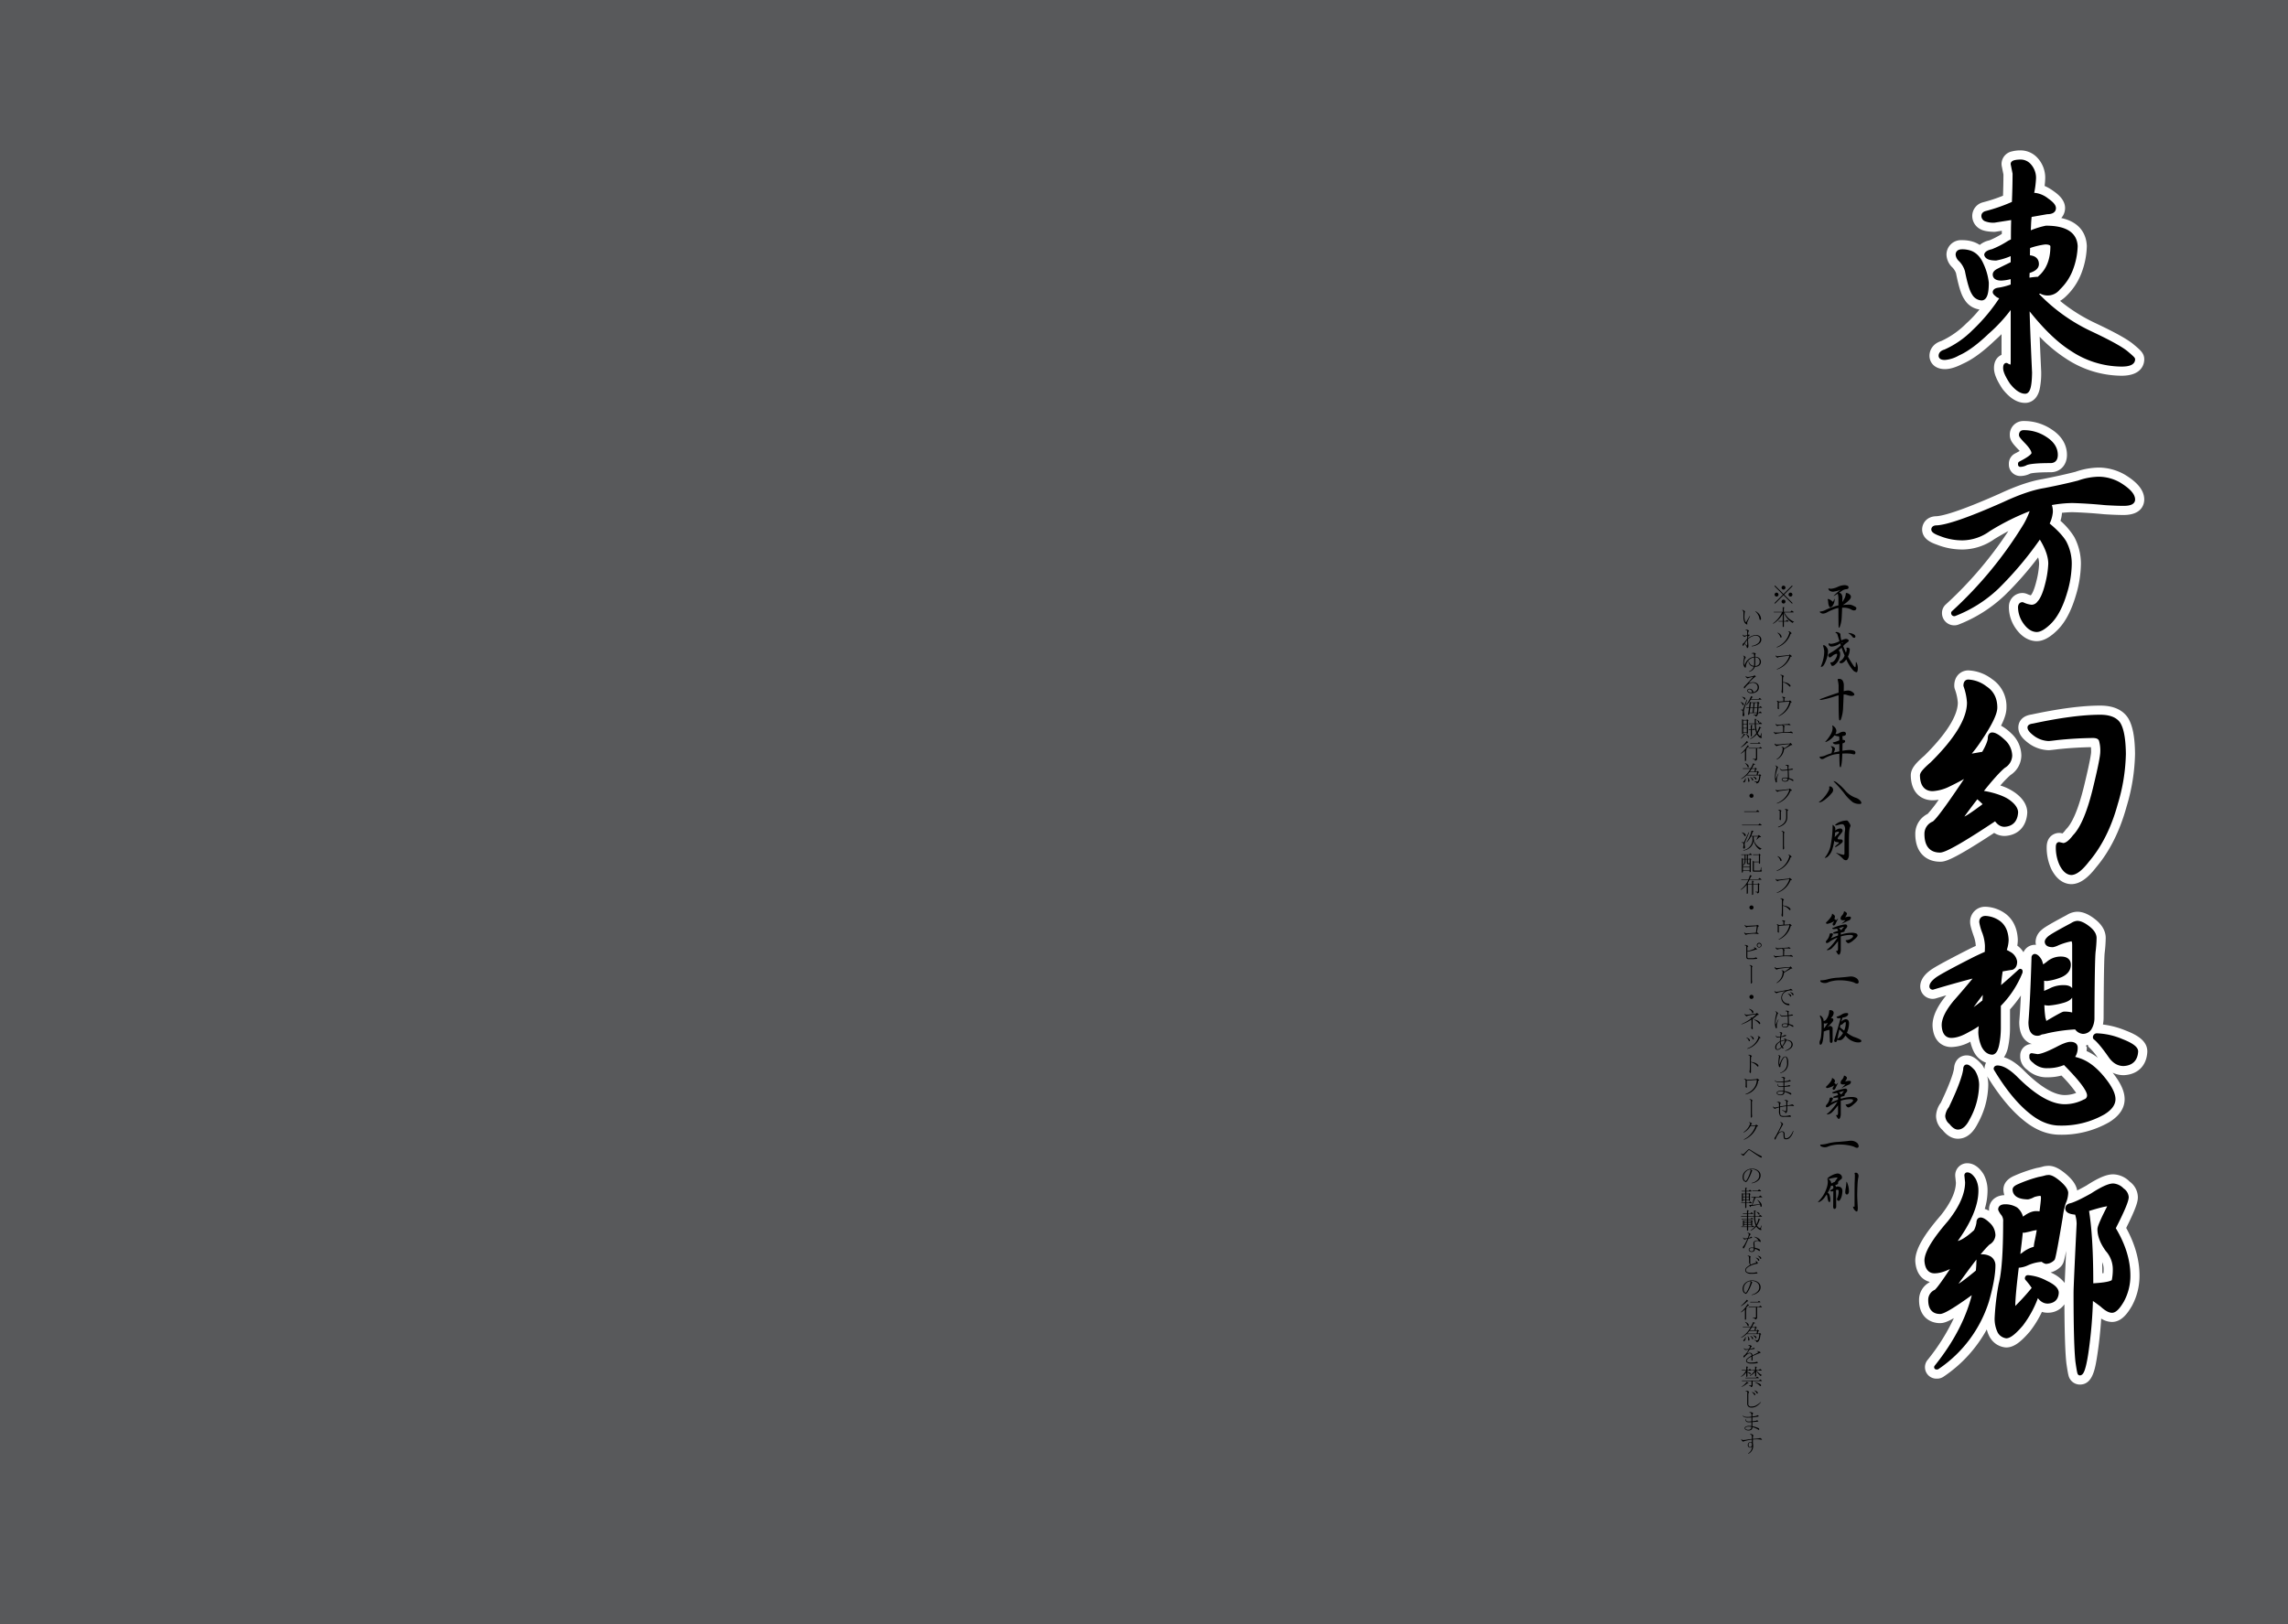 <svg xmlns="http://www.w3.org/2000/svg" width="1000" height="710" viewBox="0 0 1000 710"><g id="Artboard"><rect id="Tint" width="1000" height="710" fill="#58595b"/></g><g id="Outline"><g id="東方幻想郷"><path id="東" d="M850.054,161.375c2.2,0,4.69-.743,7.825-2.339,4.181-1.847,8.784-5.2,14.063-10.252q1.485-1.333,2.86-2.682v9.042c-1.647.722-3.305,2.4-3.305,5.776,0,2.393,1.114,5.152,3.613,8.947q.123.186.261.36c3.163,3.983,6.369,5.919,9.8,5.919.093,0,.186,0,.279-.008,1.4-.078,4.786-.815,6.006-5.955a34.48,34.48,0,0,0,.677-7.236c0-.1,0-.2,0-.3q-.4-8.644-.674-15.434a63.508,63.508,0,0,0,11.482,9.555,44.438,44.438,0,0,0,24.275,7.5c9.24,0,9.958-5.488,9.958-7.17,0-2.649-1.637-4.014-4.9-6.732l-.08-.066c-2.785-2.226-8.09-5.146-16.694-9.192a73.379,73.379,0,0,1-15.113-9.555,13.823,13.823,0,0,0,2.592-2.026,27.2,27.2,0,0,0,6.655-9.893c.028-.069.055-.138.08-.208a35.283,35.283,0,0,0,2.357-11.8q0-.13-.006-.261c-.205-3.928-2.055-10.062-11.167-12.049a6.559,6.559,0,0,0,1.67-4.32c0-3.529-2.9-5.962-5.108-7.492a19.843,19.843,0,0,0-3.834-2.211q.21-1.742.263-3.356c0-.147,0-.3,0-.442A12.747,12.747,0,0,0,889.89,68.4,9.985,9.985,0,0,0,883,65.747c-.054,0-.108,0-.162,0a14.824,14.824,0,0,0-3.634.48,5.647,5.647,0,0,0-4.406,5.447,4.977,4.977,0,0,0,.1.982l.729,3.642c-.006,2.8-.068,5.906-.184,9.27a68.219,68.219,0,0,1-8.649,2.848c-.068.018-.136.036-.2.056a6.17,6.17,0,0,0-4.6,5.926,6.5,6.5,0,0,0,3.182,5.587c1.384.867,3.18,1.267,6.187,1.373.059,0,.117,0,.176,0a5.016,5.016,0,0,0,.774-.06l2.611-.41q-.006.669-.01,1.393a37.621,37.621,0,0,1-5.436,2.807,9.681,9.681,0,0,0-4.208,1.991,12.169,12.169,0,0,0-2.592-1.281,15.26,15.26,0,0,0-5.187-.8,6.339,6.339,0,0,0-6.756,6.342,8.008,8.008,0,0,0,2.607,5.607,6.956,6.956,0,0,1,1.553,2.467c1.512,7.6,2.734,10.138,3.734,11.582a9.048,9.048,0,0,0,6.541,4.3,54.63,54.63,0,0,1-5.645,6l-.113.1a37.657,37.657,0,0,1-10.93,7.681c-3.814,1.2-5.184,4.107-5.184,6.474C843.3,158.355,845.412,161.375,850.054,161.375Z" fill="#fff"/><g id="方"><path d="M846.631,238.158a30.216,30.216,0,0,0,11.273,2.079,24.542,24.542,0,0,0,13.861-4.615q3.084-1.866,6.016-3.44a169.956,169.956,0,0,1-27.372,32.1,5,5,0,0,0-1.637,3.7,5.356,5.356,0,0,0,5.414,5.413,5.009,5.009,0,0,0,1.755-.318,61.676,61.676,0,0,0,20.24-12.793l.074-.071a147.021,147.021,0,0,0,14.529-16.523,10.279,10.279,0,0,1,.442,2.808,36.893,36.893,0,0,1-1.112,7.243c-1.174,4.914-2.256,6.233-2.462,6.448-.029.031-.058.062-.086.094a15.976,15.976,0,0,1-1.682-.623,4.987,4.987,0,0,0-1.95-.4,5.912,5.912,0,0,0-5.91,5.687,4.85,4.85,0,0,0-.018.591,16.365,16.365,0,0,0,2.833,8.981c3.134,4.619,6.68,5.7,9.1,5.789.063,0,.125,0,.188,0,2.676,0,5.361-1.34,8.449-4.215,3.746-3.418,6.607-8.621,8.744-15.9a49.328,49.328,0,0,0,2.165-13.7,24.8,24.8,0,0,0-2.842-11.615c-.039-.075-.08-.148-.122-.22a31.4,31.4,0,0,0-5.972-6.967,13.533,13.533,0,0,0,.663-3.493c1.471-.156,2.97-.25,4.489-.283,4.5.136,9.178.441,13.892.9.059.006.118.011.177.014,3.391.212,6.207.32,8.369.32,8.377,0,9.028-5.171,9.028-6.756,0-5.106-4.845-8.654-8.489-10.878a23.255,23.255,0,0,0-11.184-3.1c-.067,0-.134,0-.2,0a32.436,32.436,0,0,0-10.205,1.856c-4.108,1.056-8.926,2.125-14.324,3.178-5.235.848-11.372,2.93-18.754,6.363-18.616,8.281-25.348,9.755-27.72,9.882-4.07.067-6.2,2.964-6.2,5.825a4.859,4.859,0,0,0,.038.615C840.609,235.966,844.473,237.392,846.631,238.158Z" fill="#fff"/><path d="M878,202.7v.413a5,5,0,0,0,5,5,9.979,9.979,0,0,0,4.41-1.095c.584-.153,2.7-.558,8.812-.558,4.221,0,7.169-3.118,7.169-7.582,0-3.126-1.182-7.6-6.8-11.206a21.58,21.58,0,0,0-12.244-3.607,5.9,5.9,0,0,0-5.93,6.136c0,2.244,1.322,3.8,3.339,5.924l.087.089c.354.354.651.669.9.946-.524.3-1.182.664-2.006,1.083A5,5,0,0,0,878,202.7Z" fill="#fff"/></g><g id="幻"><path d="M903.193,362.346a4.9,4.9,0,0,0-.431.5,10.861,10.861,0,0,1-1.331,1.519l-.342-.081a5.011,5.011,0,0,0-1.145-.133c-1.872,0-5.413,1.3-5.413,6.24a22.359,22.359,0,0,0,2.021,9.559c.027.055.054.11.082.165,2.634,5.12,6.056,6.321,8.463,6.426.073,0,.146,0,.218,0s.125,0,.187,0c3.477-.129,6.854-2.457,10.62-7.322,5.917-6.985,10.4-15.929,13.323-26.586a84.771,84.771,0,0,0,3.7-23.044v-.055c-.081-7.337-1.029-12.272-2.984-15.531q-.062-.1-.129-.2c-2.356-3.532-6.432-5.323-12.112-5.323-7.848,0-17.939,1.309-29.994,3.893-5.365.782-5.787,4.513-5.787,5.651,0,3.271,2.521,5.511,4.987,7.272l.087.061a15.558,15.558,0,0,0,7.858,2.614c.11.008.221.011.331.011.137,0,.274,0,.41-.016.879-.073,2.119-.213,3.789-.43,4.736-.5,9.533-.793,14.274-.882.044.519.077,1.21.077,2.113,0,.353-.145,2.687-2.855,13.906C908.106,355.325,905.149,360.352,903.193,362.346Z" fill="#fff"/><path d="M844.683,349.879a14.629,14.629,0,0,0,2.648-.257,55.84,55.84,0,0,1-4.822,6.2,9.707,9.707,0,0,0-5.408,8.788c0,8.942,5.57,12.127,10.784,12.127,1.924,0,4.522,0,23.693-12.6a8.374,8.374,0,0,0,4.506,1.34c.111,0,.221,0,.332-.011,5.658-.377,9.253-4.135,9.617-10.055a5.176,5.176,0,0,0,0-.557c-.145-2.878-1.754-5.537-4.782-7.9a22.2,22.2,0,0,0-6.981-3.531,44.81,44.81,0,0,1,4.419-4.569,10.315,10.315,0,0,0,4.767-8.536,13.443,13.443,0,0,0-4.521-9.793l-.063-.06a20.228,20.228,0,0,0-4.29-3.2c2-3.984,2.367-6.234,2.367-7.913a14.328,14.328,0,0,0-6.392-12.517,18.225,18.225,0,0,0-9.815-3.72c-.154-.015-.31-.022-.465-.022-3.049,0-6.136,2.285-6.136,6.653a5,5,0,0,0,.236,1.52,21.64,21.64,0,0,1,1.313,5.917c0,3.98-2.538,11.228-14.607,23.177-3.859,3.32-5.948,5.7-5.948,8.637v.087C835.277,347.042,840.16,349.879,844.683,349.879Z" fill="#fff"/></g><path id="想" d="M928.914,450.479a38.434,38.434,0,0,0-9.8-2.575,15.041,15.041,0,0,0,.29-2.989c.087-22.085.336-27.277.477-28.405l.009-.069a60.432,60.432,0,0,0,.443-6.335c0-3.062-1.587-5.85-4.718-8.285-2.788-2.168-5.312-3.222-7.719-3.222a9.015,9.015,0,0,0-4.637,1.475c-8.509,4.508-10.1,5.692-10.928,6.448a7.038,7.038,0,0,0-2.656,5.237c0,.127,0,.254.014.38a6.364,6.364,0,0,0,.146.949l-.03,0a5.018,5.018,0,0,0-1.722.126,5.464,5.464,0,0,0-3.7,3.092,10.172,10.172,0,0,0-2.7-2.893,14.717,14.717,0,0,0,.221-2.477c0-.07,0-.14,0-.21-.251-5.985-2.906-9.307-5.089-11.04-.066-.053-.135-.1-.2-.154a15.649,15.649,0,0,0-8.619-3.1q-.087,0-.174,0a6.485,6.485,0,0,0-6.756,6.652c0,1.086.257,2.406,1.6,6.245a14.56,14.56,0,0,1,.875,4.188v.018q-1.13.525-2.445,1.161l-.085.042c-12.979,6.585-16.154,8.562-17.47,9.548l-.059.046c-1.043.805-4.214,3.258-4.214,6.951a5.4,5.4,0,0,0,4.208,5.266,5,5,0,0,0,2.642-.064q2.319-.7,4.539-1.342c-4.049,4.936-6.018,9.217-6.018,13.08,0,.075,0,.151,0,.227.312,6.87,4.439,9.318,8.2,9.318a18.116,18.116,0,0,0,8.324-2.352,19.157,19.157,0,0,0,1.283,3.88c.033.071.068.142.1.212a9.9,9.9,0,0,0,5.489,5.113,5.428,5.428,0,0,0-.678,2.608c0,.043,0,.086,0,.13q-.327-.674-.719-1.335a4.94,4.94,0,0,0-.6-.807c-1.792-1.981-3.82-3.815-6.5-3.815-2.561,0-5.31,1.814-5.506,5.783-.344,2.041-1.648,6.256-5.759,14.891a10.4,10.4,0,0,0-2.1,5.811,8.421,8.421,0,0,0,2.874,6.2c2.015,2.491,4.258,3.754,6.671,3.754,3.541,0,6.46-2.23,8.676-6.627A36.079,36.079,0,0,0,869,474.25a15.169,15.169,0,0,0-.456-3.686c5.232,8.56,10.676,15.106,16.19,19.467,4.95,4.018,10.173,6.056,15.522,6.056a41.817,41.817,0,0,0,21.545-5.445c.032-.018.063-.037.094-.056,4.449-2.756,6.7-6.132,6.7-10.035,0-3.378-1.669-7.075-5.24-11.587a10.887,10.887,0,0,0,4.785,1.094c.1,0,.2,0,.306-.01,5.934-.364,9.693-4.124,10.055-10.057.007-.1.01-.2.01-.3C938.514,454.846,933.661,452.316,928.914,450.479Zm-40.863,5.964h-.089a5,5,0,0,0-5,5v.827a7.128,7.128,0,0,0,3.023,5.4,12.435,12.435,0,0,0,9,3.314,23.158,23.158,0,0,0,6-.765,57.244,57.244,0,0,1,6.434,7.587,13.632,13.632,0,0,1-5,.944c-4.719,0-10.956-3.775-18.038-10.915l-.057-.057c-3-2.932-5.794-4.762-8.464-5.538a12.589,12.589,0,0,0,1.8-4.484c.006-.03.013-.06.019-.091a42.108,42.108,0,0,0,.819-8.208V441.3a55.081,55.081,0,0,0,4.76-6.073c-.211,4.3-.443,8.06-.7,11.258-.01.132-.015.263-.015.395C882.549,453.416,885.677,455.672,888.051,456.443Zm23.916,3.071a14.885,14.885,0,0,0,.1-1.79.457.457,0,1,1,.573-.213,27.191,27.191,0,0,1,4.253,4.945A24.122,24.122,0,0,0,911.967,459.514Z" fill="#fff"/><path id="郷" d="M934.382,523.363a8.6,8.6,0,0,0-3.591-6.785,10.59,10.59,0,0,0-7.193-3.173c-2.9,0-6.423,1.482-11.776,4.95-1.61.9-2.915,1.586-3.967,2.113-.383-2.289-1.819-4.471-4.494-6.839l-.039-.035c-3.118-2.7-5.562-3.907-7.923-3.907a12.21,12.21,0,0,0-1.736.153,5.016,5.016,0,0,0-.766.171,21.153,21.153,0,0,1-2.5.577q-.117.021-.234.048a63.177,63.177,0,0,0-9.928,3.471c-.059.024-.118.05-.176.077-3.664,1.711-4.433,4.139-4.433,5.874,0,.052,0,.105,0,.157a8.313,8.313,0,0,0,.409,2.289c-4.607.193-6.712,3.319-6.712,6.23a5.018,5.018,0,0,0,.039.625,8.512,8.512,0,0,0-1.9-.819,28.089,28.089,0,0,0,1.219-7.966,14.841,14.841,0,0,0-1.606-6.974c-.065-.123-.135-.244-.21-.362-1.851-2.9-4.078-4.476-6.618-4.673q-.193-.015-.387-.015a5.253,5.253,0,0,0-5.31,5.31c0,.173.009.345.026.516l.282,2.715c-.083,4.048-2.3,8.835-6.592,14.232-7.726,8.932-11.172,15.049-11.172,19.825,0,.114,0,.228.011.341.378,5.537,3.229,8.166,6.305,8.946-.079.1-.147.174-.2.239a8.688,8.688,0,0,0-4.46,7.724c0,7.426,4.919,10.061,9.132,10.061,1.274,0,2.714-.245,6.089-2.185a88.562,88.562,0,0,1-11.538,18.331,5,5,0,0,0,3.9,8.128h.31a5,5,0,0,0,2.8-.857,58.889,58.889,0,0,0,18.913-20.669,12.809,12.809,0,0,0,1.336,3.44c.083.142.173.281.269.415a8.792,8.792,0,0,0,6.617,4.026c.11.007.22.011.33.011.083,0,.166,0,.248-.007,2.993-.148,5.877-2.149,9.953-6.9.049-.057.1-.115.143-.174a46.239,46.239,0,0,0,5.2-8.47,8.817,8.817,0,0,0,2.527.372c.1,0,.191,0,.286-.008a8.727,8.727,0,0,0,7.016-3.678c.056,12.661.335,21.088.847,25.682.006.056.013.111.021.166.253,1.736.458,3.018.626,3.919.1.557.2.975.289,1.318a5.128,5.128,0,0,0,4.962,4c5.627,0,6.69-6.859,7.628-12.911.772-5.043,1.343-10.374,1.707-15.931a8.936,8.936,0,0,0,4.713,1.47c4.105,0,6.785-3.7,8.661-6.928.026-.044.051-.089.075-.134a27.459,27.459,0,0,0,3.288-13.225c0-6.794-1.956-13.786-5.82-20.818C933.964,527.492,934.382,525.039,934.382,523.363Zm-14.958,31.4q0,.984-.055,1.831c-.153.025-.319.05-.5.076q-.026-2.486-.083-4.838A7.067,7.067,0,0,1,919.424,554.764ZM902.408,560.9a15.313,15.313,0,0,0-6.076-4.549l-.082-.041a9.841,9.841,0,0,0,4.307-2.429,5,5,0,0,0,1.194-1.7c.217-.507.483-1.126,1.289-5.312C902.7,554,902.513,558.283,902.408,560.9Z" fill="#fff"/></g></g><g id="Text"><path d="M889.305,85.311a10.267,10.267,0,0,1,5.268,2.272q2.994,2.067,3,3.409,0,1.653-2.892,1.653l-7.644,1.342q-.207,1.758-.309,3.616-.1,2.376-.207,4.647a35.033,35.033,0,0,1,7.747-2.582q12.394,0,12.808,7.954a30.737,30.737,0,0,1-2.066,10.122,22.09,22.09,0,0,1-5.474,8.16,5.774,5.774,0,0,1-7.747,1.343,21.167,21.167,0,0,1-2.479.723,78.005,78.005,0,0,0,24.067,17.663q12.086,5.682,15.7,8.573,3.1,2.583,3.1,2.892,0,2.169-4.958,2.17a39.357,39.357,0,0,1-21.588-6.714Q896.43,146.77,886,133.135q.205,9.915,1.136,29.748-.1,8.158-1.963,8.263-2.687,0-5.887-4.028-2.788-4.237-2.789-6.2,0-1.239.413-1.239a5.146,5.146,0,0,0,2.376.826q.516-.1.516-2.789V132.412a66.9,66.9,0,0,1-11.259,12.7q-7.335,7.025-12.808,9.4a13.674,13.674,0,0,1-5.681,1.859q-1.756,0-1.756-.826,0-1.239,1.859-1.756a41.9,41.9,0,0,0,12.7-8.78,79.314,79.314,0,0,0,12.5-15.183,6.631,6.631,0,0,1-2.065-.724q-1.239-.93-1.343-1.342c0-.551.619-.894,1.86-1.034a28.6,28.6,0,0,0,5.99-1.652V120.74a7.353,7.353,0,0,0-.826.206,18.449,18.449,0,0,1-4.235.723q-2.789,0-2.789-1.652,0-.827,1.343-1.55,3.924-1.961,6.507-3.2v-4.854a28.191,28.191,0,0,1-7.437,2.479q-3.719,0-4.132-1.55.311-.93,2.686-1.446a40.916,40.916,0,0,0,6.714-3.409,11.7,11.7,0,0,1,2.272-1.136q0-5.679.1-8.78a9.66,9.66,0,0,1,.1-1.549l-8.573,1.343a8.94,8.94,0,0,1-3.719-.62,1.538,1.538,0,0,1-.826-1.343q0-.825,1.033-1.136a75.025,75.025,0,0,0,12.291-4.338q.311-7.334.311-13.118l-.827-4.132q0-.825,3.2-.929a4.981,4.981,0,0,1,3.512,1.342,7.906,7.906,0,0,1,2.376,5.682,39.541,39.541,0,0,1-.93,7.023,3.04,3.04,0,0,0-.1.723A7.214,7.214,0,0,1,889.305,85.311ZM857.491,110a10.51,10.51,0,0,1,3.512.516q3.2,1.137,4.958,5.164a24.952,24.952,0,0,1,2.272,7.954q0,6.716-2.169,6.714a4.048,4.048,0,0,1-3.3-2.169q-1.447-2.065-3-9.916a11.477,11.477,0,0,0-2.789-4.752,3.4,3.4,0,0,1-1.24-2.169Q855.735,110,857.491,110Zm28.819-2.273q-.1,2.478-.1,4.855h.1q3.819,0,3.821,2.892,0,1.758-3,2.789l-1.033.413q-.1,2.169-.1,3.925a31.289,31.289,0,0,1,5.164-.62,8.907,8.907,0,0,1,1.137-1.136q4.852-4.751,4.854-13.221-.207-1.755-3.3-1.756A33.884,33.884,0,0,0,886.31,107.725Z" fill="#000000" stroke="#000000" stroke-linecap="round" stroke-linejoin="round" stroke-width="2"/><path d="M917.3,209.414a18.228,18.228,0,0,1,8.78,2.376q6.093,3.719,6.094,6.61,0,1.758-4.028,1.756-3.1,0-8.057-.31-7.336-.721-14.357-.929a55.873,55.873,0,0,0-10.33,1.136,7.809,7.809,0,0,1,.827,3.718,13.471,13.471,0,0,1-1.653,5.372q5.577,4.545,7.644,8.056a19.765,19.765,0,0,1,2.272,9.3,44.129,44.129,0,0,1-1.963,12.291q-2.788,9.506-7.334,13.634-3.1,2.892-5.061,2.893-2.788-.1-5.164-3.615A11.391,11.391,0,0,1,883,265.4q.1-1.135.93-1.136a11.652,11.652,0,0,0,4.028,1.136,4.22,4.22,0,0,0,3.306-1.756q2.169-2.271,3.718-8.78a42.583,42.583,0,0,0,1.24-8.366q0-5.37-4.649-12.4a151.908,151.908,0,0,1-18.8,22.517,56.439,56.439,0,0,1-18.592,11.775.366.366,0,0,1-.414-.413,175.6,175.6,0,0,0,31.608-38.424,35.656,35.656,0,0,0,3.306-7.747,106.049,106.049,0,0,0-19.626,9.606,19.632,19.632,0,0,1-11.156,3.822,25.072,25.072,0,0,1-9.5-1.757q-3.2-1.134-3.3-1.962,0-.825,1.342-.826,7.128-.31,29.646-10.329,10.431-4.856,17.56-5.991,8.467-1.652,14.874-3.306A27.571,27.571,0,0,1,917.3,209.414Zm-32.95-20.349a16.589,16.589,0,0,1,9.5,2.789q4.543,2.893,4.545,7.024,0,2.583-2.169,2.582-8.265,0-10.743.93a5.278,5.278,0,0,1-2.479.723V202.7q5.889-3,5.888-4.545,0-1.96-3.512-5.475-1.963-2.064-1.963-2.479Q883.417,189.066,884.347,189.065Z" fill="#000000" stroke="#000000" stroke-linecap="round" stroke-linejoin="round" stroke-width="2"/><path d="M860.28,298.088a13.186,13.186,0,0,1,7.333,2.789q4.339,2.788,4.339,8.47,0,3.927-7.23,14.564a53.8,53.8,0,0,1-5.578,7.024q3.719-.621,7.85-1.343,2.582-4.44,2.789-6.611,0-1.753.93-1.755,1.65,0,4.751,2.892a8.563,8.563,0,0,1,2.995,6.2,5.39,5.39,0,0,1-2.788,4.545q-3.513,2.893-10.433,11.672a42.566,42.566,0,0,1,4.235.723q5.99,1.448,8.676,3.615,2.79,2.171,2.893,4.235-.31,5.063-4.958,5.372-2.169,0-3.822-2.789-21.072,14.049-24.377,14.047-5.787,0-5.784-7.127a4.768,4.768,0,0,1,3.1-4.545q2.481-1.443,16.424-22.518-4.752,2.893-9.916,5.372a18.19,18.19,0,0,1-7.024,1.962q-4.442,0-4.545-5.887,0-1.239,4.339-4.958,16.213-16.01,16.216-26.856a26.781,26.781,0,0,0-1.549-7.437C859.144,298.64,859.521,298.088,860.28,298.088Zm7.747,53.608a39.927,39.927,0,0,0-3.512-3.305c-.276-.206-.413-.344-.413-.413q-3.1,3.927-6.611,8.781,0,1.342.826,1.343Q859.558,358.1,868.027,351.7Zm49.89-38.217q5.887,0,7.953,3.1,2.169,3.618,2.273,13.015a79.472,79.472,0,0,1-3.512,21.691q-4.133,15.084-12.4,24.791-4.133,5.368-6.92,5.474-2.378-.1-4.235-3.718a17.319,17.319,0,0,1-1.549-7.437q0-1.24.413-1.24l1.756.413q2.271,0,5.062-3.718,5.267-5.368,9.192-22,2.994-12.394,3-15.08a16.254,16.254,0,0,0-.619-5.268q-.723-1.86-3.615-1.859-7.853.1-15.7.929-2.378.31-3.616.413a10.592,10.592,0,0,1-5.371-1.755q-2.892-2.066-2.892-3.2,0-.514,1.652-.723Q906.554,313.48,917.917,313.479Z" fill="#000000" stroke="#000000" stroke-linecap="round" stroke-linejoin="round" stroke-width="2"/><path d="M868.44,416.82q.1-1.757.1-3.305a19.681,19.681,0,0,0-1.136-5.785,22.677,22.677,0,0,1-1.343-4.648q0-1.651,1.756-1.652a10.708,10.708,0,0,1,5.888,2.169q2.994,2.378,3.2,7.334a13.277,13.277,0,0,1-.723,3.924c-.07.346-.139.723-.207,1.136a7.325,7.325,0,0,1,1.962.93,4.722,4.722,0,0,1,2.687,3.513q0,2.065-1.343,2.582-2.169.309-4.855.826a68.752,68.752,0,0,0-.93,9.09q4.543-3.821,9.5-8.368v.414a42.6,42.6,0,0,1-9.5,14.358V449.46a36.844,36.844,0,0,1-.723,7.23q-.723,3.309-2.065,3.41-2.274-.1-3.719-2.893a16.181,16.181,0,0,1-1.343-5.784,24.532,24.532,0,0,1,.62-5.062,34.222,34.222,0,0,1-5.991,3.823q-4.338,2.581-7.437,2.582-3,0-3.2-4.545,0-4.029,5.061-10.123,4.854-5.474,10.123-11.982-8.781,2.169-20.142,5.578c-.276-.068-.413-.207-.413-.413q0-1.24,2.272-3,2.48-1.859,16.733-9.09Q866.476,417.647,868.44,416.82Zm-8.883,49.58q.825,0,2.789,2.169A11.046,11.046,0,0,1,864,474.25a31.053,31.053,0,0,1-4.028,14.668q-1.964,3.924-4.235,3.925-1.342,0-3-2.169a3.769,3.769,0,0,1-1.549-2.789,6.446,6.446,0,0,1,1.447-3.306q5.679-11.877,6.4-16.939Q859.04,466.4,859.557,466.4Zm8.263-34.6q-4.547,5.682-9.3,12.6,3.821-2.478,8.883-6.506Q867.613,435.207,867.82,431.8Zm5.268,35.016q3.2.105,7.747,4.545,12.291,12.394,21.588,12.395a19.037,19.037,0,0,0,8.78-2.169,2.742,2.742,0,0,0,1.962-2.789q0-3.51-10.846-14.357a17.061,17.061,0,0,1-7.333,1.549,7.462,7.462,0,0,1-5.681-2.066q-1.344-1.032-1.343-1.652v-.827l2.479.413q2.48,0,8.883-3.305,3.924-2.065,5.578-2.066,1.96,0,2.169,1.24a6.291,6.291,0,0,1-1.859,4.958,25.7,25.7,0,0,1,4.338,1.239q4.854,1.962,9.4,7.54,4.65,5.682,4.649,9.09,0,3.1-4.338,5.784a36.744,36.744,0,0,1-19.006,4.752q-6.3,0-12.4-4.958-7.849-6.2-15.493-18.9C872.365,466.952,872.605,466.813,873.088,466.813Zm16.217-48.753q1.03.1,2.169,2.065a10.339,10.339,0,0,1,.723,3.1,20.133,20.133,0,0,0,3-1.962,8.232,8.232,0,0,1,5.579-2.067q3.3,0,3.3,2.583,0,2.893-3.3,4.442a23,23,0,0,1-6.095,1.652,6.057,6.057,0,0,1-2.273-.413v7.23q1.861-.721,3.823-1.652a11.825,11.825,0,0,1,5.887-1.343q3.2,0,3.2,2.375,0,2.274-3.409,3.306a31.586,31.586,0,0,1-6.507,1.239,6.814,6.814,0,0,1-2.892-.619,45.922,45.922,0,0,0,.516,7.333,4.8,4.8,0,0,1,.414,1.963,2.7,2.7,0,0,1-.1.826q8.159-4.853,8.78-4.854a12.628,12.628,0,0,1,4.545.722V413.1q0-2.582-1.343-2.582a29.687,29.687,0,0,0-6.094,1.859,7.929,7.929,0,0,1-2.066.723q-2.377,0-2.479-1.343,0-.62,1.033-1.55,1.239-1.136,10.02-5.784a4.525,4.525,0,0,1,2.168-.826q1.86,0,4.649,2.169t2.788,4.338a56.382,56.382,0,0,1-.413,5.785q-.413,3.306-.516,29.024a8.517,8.517,0,0,1-1.24,4.648,3.429,3.429,0,0,1-2.789,1.447,3.646,3.646,0,0,1-2.686-1.654,1.256,1.256,0,0,0-.206-.309h-.413a72.172,72.172,0,0,0-12.6,1.756,14.337,14.337,0,0,1-2.48.516,2.606,2.606,0,0,1-1.549.517q-2.892,0-2.892-4.958.827-10.431,1.343-28.2A.554.554,0,0,1,889.305,418.06Zm27.269,34.706a29.8,29.8,0,0,1,10.535,2.376q6.4,2.478,6.4,4.545-.309,5.061-5.371,5.371-3.308,0-5.681-3.41-4.236-6.093-6.714-8.056A.729.729,0,0,1,916.574,452.766Z" fill="#000000" stroke="#000000" stroke-linecap="round" stroke-linejoin="round" stroke-width="2"/><path d="M859.867,513.55q1.341.1,2.788,2.376a9.857,9.857,0,0,1,1.033,4.648q0,9.4-9.5,22.311c0,.553.137.826.413.826q3.3,0,8.986-5.268a12.473,12.473,0,0,0,1.24-3.821c0-.894.275-1.343.826-1.343q1.136,0,3.305,2.066a6.515,6.515,0,0,1,2.17,4.648,4.048,4.048,0,0,1-2.17,3.3q-3.925,3.513-14.357,18.18,0,1.137.723,1.136,1.239,0,9.193-6.611a48.556,48.556,0,0,0,.31-5.371,1.1,1.1,0,0,1,1.239-1.239,6.307,6.307,0,0,1,3.512.826,3.544,3.544,0,0,1,1.55,3q0,5.682-2.789,15.494a54.617,54.617,0,0,1-21.691,29.025h-.31Q859.761,581,863.379,563.854q-13.119,9.606-15.494,9.6-4.132,0-4.132-5.061a3.774,3.774,0,0,1,2.376-3.615q1.549-1.03,9.193-12.808-5.992,3.718-9.813,3.718-3.1,0-3.408-4.545,0-5.06,10.019-16.629,7.746-9.708,7.747-17.664l-.31-3A.274.274,0,0,1,859.867,513.55Zm35.532,1.137q1.549,0,4.648,2.685,2.685,2.378,2.892,4.028a10.485,10.485,0,0,1-1.033,4.338,35.256,35.256,0,0,0-1.343,6.3q-2.788,16.734-3.408,18.18a4.3,4.3,0,0,1-2.892,1.343,3.474,3.474,0,0,1-1.549-.93,19.1,19.1,0,0,0-6.818,1.652,10.014,10.014,0,0,1-3.3.93,4.827,4.827,0,0,1-1.136-.1q-1.653,13.325-1.653,17.766a1.1,1.1,0,0,0,1.24,1.239,100.894,100.894,0,0,0,8.16-8.986A28.5,28.5,0,0,0,886,558.9c0-.275.1-.414.31-.414a19.614,19.614,0,0,1,7.849,2.375q4.65,2.17,4.649,4.339-.208,3.513-3.822,3.719-2.48,0-4.132-3c-.207-.344-.345-.584-.413-.723a45.458,45.458,0,0,1-7.127,13.738q-4.338,5.063-6.4,5.165a4.041,4.041,0,0,1-2.892-1.963,12.68,12.68,0,0,1-1.24-5.888,107.646,107.646,0,0,1,1.756-14.77q1.962-7.333,1.963-27.269a5.239,5.239,0,0,0-.93-3.513,7.386,7.386,0,0,1-1.239-1.962q0-1.239,2.169-1.24a9.037,9.037,0,0,1,4.545,1.24,6.665,6.665,0,0,1,2.375,5.061,3.04,3.04,0,0,0,1.033-.826q2.994-2.375,5.268-2.479a8.079,8.079,0,0,1,2.479.31.925.925,0,0,0,.1-.413q.72-5.37.722-6.611,0-1.96-1.342-1.963a11.973,11.973,0,0,0-3,.621,7.905,7.905,0,0,1-2.376.929q-5.578-.1-5.681-3.305,0-.62,1.549-1.343a59.211,59.211,0,0,1,9.09-3.2,25.943,25.943,0,0,0,3.1-.723A8.54,8.54,0,0,1,895.4,514.687Zm-12.188,22.93q-.414,4.443-1.446,12.5,1.134-.62,2.582-1.549a12.943,12.943,0,0,1,5.474-2.685,20.574,20.574,0,0,1,.517-3.513q.62-2.994,1.033-5.68a17.608,17.608,0,0,0-4.235.722q-1.344.31-2.376.517A3.871,3.871,0,0,1,883.211,537.617ZM923.6,518.405a5.927,5.927,0,0,1,3.924,1.962,3.953,3.953,0,0,1,1.86,3q0,2.377-5.784,13.634,6.509,10.641,6.507,20.659A22.417,22.417,0,0,1,927.42,568.5q-2.584,4.443-4.339,4.442-1.653,0-4.338-2.479-2.688-2.066-4.958-3.512a193.465,193.465,0,0,1-2.065,24.687q-1.346,8.676-2.687,8.676-.207,0-.929-4.958-.828-7.437-.827-30.161,0-2.891,1.343-30.161a14.592,14.592,0,0,0-.93-4.958q-4.028-.207-4.028-1.756,0-.93,1.137-1.24,2.582-.516,9.606-4.441Q920.912,518.406,923.6,518.405Zm-11.672,10.329q1.96,11.569,1.963,31.917V562.1q8.985-.412,10.018-1.963a23.656,23.656,0,0,0,.517-5.371,12.91,12.91,0,0,0-3.3-8.47q-3.408-4.75-3.409-8.884,0-1.548,4.545-10.329c0-.48-.276-.723-.826-.723Q919.466,526.358,911.926,528.734Z" fill="#000000" stroke="#000000" stroke-linecap="round" stroke-linejoin="round" stroke-width="2"/><g id="平成十年八月_第一版_第一刷" data-name="平成十年八月 第一版 第一刷"><path d="M806.117,255.822a3.881,3.881,0,0,1,1.288.237.753.753,0,0,1,.534.733q0,.753-.95.792a4.039,4.039,0,0,0-2.02.773q-.614.456-1.15.812a1.347,1.347,0,0,1,1.011.574,2.84,2.84,0,0,1,.416,1.565q0,.872-.019,1.882a9.588,9.588,0,0,0,.712-1.169,5.553,5.553,0,0,0,.792-2.456c0-.211.06-.317.179-.317a2.237,2.237,0,0,1,1.366.515,1.474,1.474,0,0,1,.694,1.129,1.862,1.862,0,0,1-.515,1.169,11.665,11.665,0,0,1-3.011,2.436q2.219-.158,2.773-.159a4.408,4.408,0,0,1,1.822.5q1.308.594,1.308.97,0,1.071-1.129,1.07a2.654,2.654,0,0,1-1.189-.456,7.253,7.253,0,0,0-3.249-.752h-.653q-.058,2.06-.2,4.516a13.7,13.7,0,0,1-.752,3.7c-.146.383-.291.574-.437.574q-.119,0-.158-.574-.058-.695-.079-8.082a8.671,8.671,0,0,0-.951.2,23.645,23.645,0,0,0-3.9,1.644,4.218,4.218,0,0,1-1.8.614,2.124,2.124,0,0,1-1.228-.4c-.185-.145-.277-.25-.277-.317a.193.193,0,0,1,.178-.2,5.405,5.405,0,0,0,2.218-.614,26.211,26.211,0,0,1,3.486-1.406,11.488,11.488,0,0,1,2.278-.634v-3.387a8.1,8.1,0,0,0-.3-1.743q-.91.594-1.7,1.01a.07.07,0,0,1-.079-.079,23.252,23.252,0,0,1,2.991-2.595,15.1,15.1,0,0,1-3.209.792,2.815,2.815,0,0,1-1.406-.356,1.232,1.232,0,0,1-.673-.852c0-.158.059-.237.178-.237a3.38,3.38,0,0,0,.951.158,8.656,8.656,0,0,0,2.951-.832A7.471,7.471,0,0,1,806.117,255.822Zm-7.071,6.041a3.605,3.605,0,0,1,1.724,1.01.629.629,0,0,0,.356.178q.138,0,.614-1.267c.066,0,.1.052.1.158a4.721,4.721,0,0,1-.832,2.832,1.518,1.518,0,0,1-1.168.733c-.146,0-.284-.165-.416-.5a4.507,4.507,0,0,1-.377-1.6,6.309,6.309,0,0,0-.218-1.387C798.828,261.916,798.9,261.863,799.046,261.863Z" fill="#000000"/><path d="M797.085,282.09q.613,0,1.288.952a2.73,2.73,0,0,1,.594,1.663,11.939,11.939,0,0,1-.911,4.12q-1.031,2.694-1.921,2.694c-.225,0-.337-.027-.337-.08a17.971,17.971,0,0,0,1.208-3.8,14.938,14.938,0,0,0,.3-2.932,10.238,10.238,0,0,0-.535-2.436C796.769,282.15,796.874,282.09,797.085,282.09Zm9.567-2.773q1.327.04,1.367.872,0,.2-.594.614a1.838,1.838,0,0,1-.318.258,7.008,7.008,0,0,0-1.247,1.069,2.014,2.014,0,0,1-.277.3q.554,1.467,1.208,2.912a4.62,4.62,0,0,0,.356-1.664.533.533,0,0,0-.1-.138.348.348,0,0,1-.059-.159c0-.158.152-.238.455-.238a1.171,1.171,0,0,1,.694.2c.224.146.337.285.337.416a7.357,7.357,0,0,1-.813,3.288q.951,1.745,2.061,3.407.791,1.248,1.129,1.248c.039,0,.086-.1.138-.3.039-.171.085-.773.139-1.8.026-.093.046-.139.059-.139q.138,0,.317.356a4.972,4.972,0,0,1,.475,2.179,5.108,5.108,0,0,1-.158,1.466c-.106.29-.238.436-.4.436a2.722,2.722,0,0,1-1.605-.971,17.374,17.374,0,0,1-2.872-4.654q-1.188,1.683-2.258,1.683a.981.981,0,0,1-.574-.178q-.159-.1-.159-.159a.623.623,0,0,1,.317-.555,4.394,4.394,0,0,0,1.9-2.4l.04-.06q-.694-1.642-1.327-3.466-.675.654-1.308,1.248.693.338.693,1.525a6.37,6.37,0,0,1-.653,2.635,6.145,6.145,0,0,1-1.922,2.278,1.731,1.731,0,0,1-.911.3q-.277,0-.594-.832a2.029,2.029,0,0,1-.2-.595c0-.079.112-.118.337-.118a1.5,1.5,0,0,0,.891-.3,3.922,3.922,0,0,0,1.228-1.584,3.8,3.8,0,0,0,.5-1.486c0-.25-.079-.376-.237-.376a2.55,2.55,0,0,0-.911.3c-.159.079-.291.139-.4.179q-.515.435-.97.792a1.122,1.122,0,0,1-.753.316q-.239,0-.376-.316a1.128,1.128,0,0,1-.258-.733q0-.416.951-.931a24.137,24.137,0,0,0,3.961-2.753,4.882,4.882,0,0,0,.6-.575c-.093-.29-.192-.581-.3-.871a6.532,6.532,0,0,1-3.7,1.426q-1.23-.06-1.347-1.109c0-.224.06-.337.178-.337a2.236,2.236,0,0,0,.951.258,9.56,9.56,0,0,0,3.406-1.05c.079-.04.153-.073.218-.1q-.435-1.386-.871-2.892a.851.851,0,0,0-.535-.634c-.225-.052-.336-.105-.336-.158q.118-.338.395-.337a2.261,2.261,0,0,1,1.07.3c.463.172.693.449.693.832a11.18,11.18,0,0,0,.416,2.515A6.9,6.9,0,0,1,806.652,279.317Zm-1.644,1.466c.04.119.073.225.1.317a.864.864,0,0,0,.08.159q.118-.2.2-.357c-.027-.092-.107-.138-.239-.138A.646.646,0,0,0,805.008,280.783Zm2.852-4.06a7.219,7.219,0,0,1,.991.119,4.089,4.089,0,0,1,1.585.634,1.1,1.1,0,0,1,.5.752q-.021.575-.535.614a.972.972,0,0,1-.792-.455,5.7,5.7,0,0,0-1.565-1.427c-.119-.079-.179-.138-.179-.178Z" fill="#000000"/><path d="M806.117,303.625a2.583,2.583,0,0,0-.337.021q-.078,2.772-.257,6.338a16.7,16.7,0,0,1-.851,4.3c-.186.448-.37.673-.555.673s-.284-.225-.337-.673q-.178-.852-.2-10.3-.693.159-1.446.4a45.018,45.018,0,0,1-6.08,1.605c-.476,0-.713-.08-.713-.238,0-.079.125-.139.376-.178q4.911-1.842,7.863-2.754v-3.149a13,13,0,0,0-.416-2.535c0-.224.218-.337.653-.337a1.733,1.733,0,0,1,1.545.773,4.088,4.088,0,0,1,.5,2.1q0,1.13-.04,2.516a8.666,8.666,0,0,1,1.863-.317,3.246,3.246,0,0,1,1.921.654q.871.633.871,1.108c-.039.384-.5.588-1.367.615a6.283,6.283,0,0,1-1.644-.337A4.661,4.661,0,0,0,806.117,303.625Z" fill="#000000"/><path d="M800.868,317.2q.337,0,1.07.772a2.532,2.532,0,0,1,.673,1.6,2.745,2.745,0,0,1-.455,1.346,3.378,3.378,0,0,0,1.8-.475,3.245,3.245,0,0,1,1.743-.534,1.321,1.321,0,0,1,.753.178,1,1,0,0,1,.357.772.807.807,0,0,1-.575.733,6.442,6.442,0,0,1-1.09.3,2.522,2.522,0,0,1,.179.931v.654h.237q.873,0,.873.633,0,.576-1.129.892-.021,1.446-.06,3.228a20.043,20.043,0,0,1,3.05-.336,5.823,5.823,0,0,1,2.08.316.894.894,0,0,1,.555.793q0,.792-.615.792a8.971,8.971,0,0,1-1.287-.257,17.713,17.713,0,0,0-2.159-.119c-.6,0-1.148.013-1.664.039q-.019.912-.079,1.882a22.354,22.354,0,0,1-.416,3.546c-.093.369-.178.554-.257.554q-.3,0-.377-.554-.118-.536-.158-5.348-1.228.119-2.317.316a17.428,17.428,0,0,0-4.219,1.665,2.019,2.019,0,0,1-1.09.356,1.055,1.055,0,0,1-.713-.376q-.317-.338-.317-.5c0-.131.112-.2.337-.2a6.333,6.333,0,0,0,2.3-.555,16.67,16.67,0,0,1,2.555-.91,6.041,6.041,0,0,0,.238-.951,5.76,5.76,0,0,0,.1-1.05,2.353,2.353,0,0,0-.613-1.03c0-.053.052-.079.158-.079a2,2,0,0,1,1.129.416q.534.337.534.693a3.244,3.244,0,0,1-.475,1.486,1.543,1.543,0,0,1-.138.237,6.7,6.7,0,0,1,.653-.158q.99-.237,1.882-.416-.021-1.465-.02-3.209a11.1,11.1,0,0,1-1.525.159,1.834,1.834,0,0,1-.911-.258c-.265-.2-.4-.349-.416-.455s.139-.192.416-.218a8.241,8.241,0,0,0,1.9-.614,3.642,3.642,0,0,1,.535-.2v-.872a5.63,5.63,0,0,0-.1-.891,5.366,5.366,0,0,1-1.882-.4.862.862,0,0,1-.118-.079c-.107.131-.2.257-.3.376a8.421,8.421,0,0,1-3.545,2.594.139.139,0,0,1-.158-.158,16.938,16.938,0,0,0,2.4-3.288,5.746,5.746,0,0,0,.773-2.733,2.291,2.291,0,0,0-.179-.872C800.789,317.257,800.815,317.2,800.868,317.2Z" fill="#000000"/><path d="M799.76,343.8a1.342,1.342,0,0,1,.969.435,1.659,1.659,0,0,1,.476,1.228,2.328,2.328,0,0,1-.772,1.446,13.824,13.824,0,0,1-2.3,2.278,10.414,10.414,0,0,1-1.961,1.327,2.183,2.183,0,0,1-.911.258c-.225,0-.336-.026-.336-.08a11.841,11.841,0,0,0,2.515-2.376,12.832,12.832,0,0,0,1.7-2.516,2.623,2.623,0,0,0,.4-1.208,1.488,1.488,0,0,0-.079-.475C799.462,343.91,799.562,343.8,799.76,343.8Zm1.663-2.3a2.946,2.946,0,0,1,1.565.772,23.4,23.4,0,0,1,3.426,3.269,10.841,10.841,0,0,0,4.438,3.169,4.593,4.593,0,0,1,2.178,1.307,1.788,1.788,0,0,1,.515,1.05q-.039.416-.792.416a5.592,5.592,0,0,1-2.892-.713,18.748,18.748,0,0,1-3.922-4.061,57.1,57.1,0,0,0-4.576-5.13C801.363,341.533,801.384,341.506,801.423,341.506Z" fill="#000000"/><path d="M801.047,360.625q.08,0,.376.337a1.813,1.813,0,0,1,.733,1.169c-.013.369-.027.706-.04,1.01a1.32,1.32,0,0,1,.119-.139,3.585,3.585,0,0,1,2.04-.792.976.976,0,0,1,1.05,1.109q0,.357-1.148,1.684a5.977,5.977,0,0,0-1.011,1.406.657.657,0,0,0,.2.515,7.253,7.253,0,0,0,1.169.059c.58.027.871.29.871.792a1.141,1.141,0,0,1-.416.734,16.078,16.078,0,0,1-2.377,1.663.9.9,0,0,1-.455.139.141.141,0,0,1-.159-.159,8.464,8.464,0,0,1,1.308-1.188c.29-.237.435-.4.435-.476,0-.144-.105-.23-.316-.257q-1.269-.078-1.565-.475a.739.739,0,0,1-.159-.357,20.912,20.912,0,0,1-.811,3.724,7.163,7.163,0,0,1-2.2,3.525,2.213,2.213,0,0,1-.97.4c-.118,0-.178-.026-.178-.079a12.267,12.267,0,0,0,2.416-4.655,46.332,46.332,0,0,0,1.011-9.349C800.968,360.737,800.994,360.625,801.047,360.625Zm.832,5.428a6.809,6.809,0,0,1,.713-.773q1.147-1.071,1.148-1.327,0-.376-.336-.377a4.05,4.05,0,0,0-1.347.4Q801.978,365.082,801.879,366.053Zm5.348-7.329q.376,0,1.009,1.049a2.845,2.845,0,0,1,.576,1.268,5.44,5.44,0,0,1-.278.693,9.507,9.507,0,0,0-.317,1.724q-.118,1.623-.119,4.278v5.982a3.231,3.231,0,0,1-.475,1.822,1,1,0,0,1-.812.555,1.854,1.854,0,0,1-1.387-.753,19.971,19.971,0,0,0-2.892-2.416c0-.053.06-.08.179-.08a14.863,14.863,0,0,0,2.99.872q.436,0,.437-.674,0-7.706.118-9.052a10.182,10.182,0,0,0,.179-1.366,3.186,3.186,0,0,0-.318-1.565,1.111,1.111,0,0,0-.971-.733,7.109,7.109,0,0,0-1.544.277,6.7,6.7,0,0,1-1.149.278c-.251,0-.376-.06-.376-.179,0-.079.171-.25.515-.515a6.07,6.07,0,0,1,1.743-.93A7.934,7.934,0,0,1,807.227,358.724Z" fill="#000000"/><path d="M806.435,404.131q.93,0,.93.872-.02.516-1.169,1.6a.624.624,0,0,1,.079.317c0,.224-.191.4-.574.535-.395.105-.785.2-1.168.3v.871a15.843,15.843,0,0,1,4.575-.831,5.622,5.622,0,0,1,2.1.3.972.972,0,0,1,.673.871q0,.613-1.8,2.08a5.826,5.826,0,0,1-2.14,1.327,1.2,1.2,0,0,1-.95-.654c-.224-.238-.337-.408-.337-.515,0-.065.092-.119.278-.158a4.369,4.369,0,0,0,2.1-.693q.871-.574.871-1.07a.374.374,0,0,0-.237-.377,2.767,2.767,0,0,0-1.011-.158,14.408,14.408,0,0,0-4.08.653l-.039.021v5.565a4.455,4.455,0,0,1-.3,1.863q-.237.534-.574.534-.435,0-1.287-1.743v-.079a.474.474,0,0,0,.337.217q.613,0,.613-.95V411.44a31.659,31.659,0,0,1-2.4,2.832,3.355,3.355,0,0,1-2.179,1.129c-.211,0-.316-.059-.316-.178a10.241,10.241,0,0,0,2.2-2.04,22.152,22.152,0,0,0,2.475-3.288,15.228,15.228,0,0,0-3.307,1.7,2.806,2.806,0,0,1-1.287.713q-.495,0-.495-.575a1.4,1.4,0,0,1,.356-.633,5,5,0,0,0,1.307-2.774c0-.171.27-.27.812-.3.4.014.608.165.634.455a4.576,4.576,0,0,1-1.01,1.8q1.724-.753,3.208-1.287v-1.011l-.218.04a9.88,9.88,0,0,1-1.366.139c-.356,0-.535-.1-.535-.3q0-.158.4-.317.99-.337,1.7-.555a1.187,1.187,0,0,0-.258-.792.286.286,0,0,1-.178-.2,6.6,6.6,0,0,1-1.367.2c-.409-.026-.647-.139-.713-.337,0-.105.179-.2.535-.277A20.515,20.515,0,0,1,806.435,404.131Zm-5.567-4.654a3.774,3.774,0,0,0,.535.4,1.089,1.089,0,0,1,.594.931,2.112,2.112,0,0,1-.336.95.789.789,0,0,1,.713.634l.95-.792v.079q-.553,1.129-1.029,2.12-.318.831-.872.831c-.3,0-.455-.244-.455-.732l.693-1.169a9.39,9.39,0,0,1-2.991,1.169q-.574,0-.574-.476c0-.132.158-.316.475-.555q2.118-2.157,2.119-3.129C800.69,399.562,800.75,399.477,800.868,399.477Zm2.714,6.337a1.1,1.1,0,0,1,.6.318,1.241,1.241,0,0,1,.277.5c.145-.04.27-.072.376-.1l1.03-1.267c0-.052-.053-.079-.159-.079Q804.474,405.577,803.582,405.814Zm2.357-7.368a1.6,1.6,0,0,1,.872.377.846.846,0,0,1,.416.733,4.123,4.123,0,0,1-.832,1.506,7.214,7.214,0,0,1,1.762-.337q.813,0,.813.5a1.412,1.412,0,0,1-1.129,1.248q-1.19.575-2.932,1.426v-.06q.93-.833,1.644-1.525h-1.07q-1.029,0-1.029-.792a2.058,2.058,0,0,1,.653-1.328A3.151,3.151,0,0,0,805.939,398.446Z" fill="#000000"/><path d="M804.117,428.578a14.38,14.38,0,0,0-2.991.277,10.205,10.205,0,0,0-2.119.594,3.009,3.009,0,0,1-1.367.318,3.394,3.394,0,0,1-1.407-.239c-.449-.184-.672-.422-.672-.713,0-.144.052-.217.158-.217a12.07,12.07,0,0,0,3.07-.455,20.965,20.965,0,0,1,4.674-.714q3.764-.316,4.536-.436a6.751,6.751,0,0,1,1.03-.079,3.966,3.966,0,0,1,2.179.634,2.117,2.117,0,0,1,1.148,1.683.7.7,0,0,1-.792.792,2.494,2.494,0,0,1-1.128-.435,12,12,0,0,0-2.556-.673A20.842,20.842,0,0,0,804.117,428.578Z" fill="#000000"/><path d="M795.561,443.933c.091,0,.263.125.514.376a3.27,3.27,0,0,1,.852,1.267,6.059,6.059,0,0,1,.138.872q.456-.217.873-.436a6.45,6.45,0,0,0,1.524-3.981q0-.416.377-.416a2.006,2.006,0,0,1,1.148.3,1.208,1.208,0,0,1,.436.99,2.9,2.9,0,0,1-.376,1.189,4.836,4.836,0,0,1-.911,1.03.49.49,0,0,1,.119-.02q1.029,0,1.029.793,0,.513-.911,1.465a20.648,20.648,0,0,1-1.763,1.723c.2-.105.423-.218.674-.337a1.139,1.139,0,0,1,.555-.237,1.163,1.163,0,0,1,.713.337.8.8,0,0,1,.416.613v5.626a1.057,1.057,0,0,1-.218.673.542.542,0,0,1-.416.2.583.583,0,0,1-.416-.258.757.757,0,0,1-.158-.455q-.139-3.584-.139-4.357c0-.423-.054-.634-.159-.634a9.273,9.273,0,0,0-1.822.515,3.009,3.009,0,0,1-.535.178,31.836,31.836,0,0,1-.376,3.784,5.368,5.368,0,0,1-.515,1.643.8.8,0,0,1-.574.376q-.376,0-.377-.792a2.422,2.422,0,0,1,.138-.95,6.242,6.242,0,0,0,.516-1.942,32.142,32.142,0,0,0,.218-3.981,26.565,26.565,0,0,0-.1-3.03,6.815,6.815,0,0,0-.5-1.426,2,2,0,0,1-.118-.614C795.422,443.959,795.468,443.933,795.561,443.933Zm1.584,5.7a8.953,8.953,0,0,0,1.109-1.466,4.73,4.73,0,0,0,.5-.832c0-.106-.026-.158-.079-.158a1.13,1.13,0,0,1-.653.3,3.391,3.391,0,0,1-.892-.1q.02.732.02,1.624Zm10-6.735c.422,0,.634.126.634.376q0,.931-1.466,1.407c-.422.106-.786.192-1.088.257q-.139.6-.456,1.763l.119-.119a2.909,2.909,0,0,1,1.762-.99q1.446,0,1.5,1.743a10.542,10.542,0,0,1-.93,4.18,13.688,13.688,0,0,0,3.05,1.822,15.511,15.511,0,0,1,2.595,1.05q.672.336.673.693,0,.654-1.248.653a5.661,5.661,0,0,1-2.476-.514,6.778,6.778,0,0,1-2.812-2.021c-.158-.158-.3-.317-.436-.475q-1.248,2.06-2.456,2.059a2.541,2.541,0,0,1-1.149-.2q-.058.257-.1.5a.674.674,0,0,1-.713.5q-.475-.06-.5-.713,1.941-6.456,2.832-9.785a4.893,4.893,0,0,1-.832.1,1.244,1.244,0,0,1-.653-.178c-.186-.119-.284-.211-.3-.277,0-.172.139-.285.416-.337a7.325,7.325,0,0,0,1.861-.871A3.652,3.652,0,0,1,807.147,442.9Zm-4.1,11.329a6.859,6.859,0,0,0,2.476-2.614q-.852-.891-1.585-1.564Q803.522,451.953,803.047,454.231Zm1.109-5.109q1.031.833,1.843,1.485a8.455,8.455,0,0,0,.732-3.209q0-.554-.237-.554-.258,0-1.011.713a2.064,2.064,0,0,1-.792.5.713.713,0,0,1-.257-.039Q804.275,448.547,804.156,449.122Z" fill="#000000"/><path d="M806.435,475.931q.93,0,.93.872-.02.514-1.169,1.6a.622.622,0,0,1,.079.317c0,.224-.191.4-.574.535-.395.1-.785.2-1.168.3v.871a15.843,15.843,0,0,1,4.575-.831,5.6,5.6,0,0,1,2.1.3.972.972,0,0,1,.673.871q0,.613-1.8,2.08a5.841,5.841,0,0,1-2.14,1.327,1.2,1.2,0,0,1-.95-.654c-.224-.238-.337-.409-.337-.515,0-.065.092-.119.278-.158a4.36,4.36,0,0,0,2.1-.694q.871-.573.871-1.069a.373.373,0,0,0-.237-.377,2.767,2.767,0,0,0-1.011-.158,14.408,14.408,0,0,0-4.08.653l-.039.021v5.565a4.45,4.45,0,0,1-.3,1.862q-.237.536-.574.535-.435,0-1.287-1.744v-.079a.473.473,0,0,0,.337.218q.613,0,.613-.95V483.24a31.659,31.659,0,0,1-2.4,2.832,3.355,3.355,0,0,1-2.179,1.129c-.211,0-.316-.059-.316-.179a10.189,10.189,0,0,0,2.2-2.04,22.048,22.048,0,0,0,2.475-3.288,15.317,15.317,0,0,0-3.307,1.7,2.8,2.8,0,0,1-1.287.713q-.495,0-.495-.574a1.409,1.409,0,0,1,.356-.634,4.991,4.991,0,0,0,1.307-2.773c0-.171.27-.271.812-.3.4.014.608.165.634.455a4.576,4.576,0,0,1-1.01,1.8q1.724-.753,3.208-1.287v-1.011l-.218.04a9.88,9.88,0,0,1-1.366.139c-.356,0-.535-.1-.535-.3,0-.106.132-.211.4-.318q.99-.336,1.7-.554a1.187,1.187,0,0,0-.258-.792.285.285,0,0,1-.178-.2,6.61,6.61,0,0,1-1.367.2q-.613-.041-.713-.337c0-.106.179-.2.535-.278A20.543,20.543,0,0,1,806.435,475.931Zm-5.567-4.655a3.713,3.713,0,0,0,.535.4,1.088,1.088,0,0,1,.594.931,2.112,2.112,0,0,1-.336.95.787.787,0,0,1,.713.634l.95-.792v.079q-.553,1.13-1.029,2.12c-.212.553-.5.831-.872.831-.3,0-.455-.244-.455-.733l.693-1.169a9.364,9.364,0,0,1-2.991,1.169q-.574,0-.574-.475,0-.2.475-.555,2.118-2.157,2.119-3.129C800.69,471.362,800.75,471.276,800.868,471.276Zm2.714,6.338a1.1,1.1,0,0,1,.6.318,1.241,1.241,0,0,1,.277.5c.145-.04.27-.073.376-.1l1.03-1.267c0-.052-.053-.08-.159-.08Q804.474,477.378,803.582,477.614Zm2.357-7.368a1.6,1.6,0,0,1,.872.377.845.845,0,0,1,.416.732,4.108,4.108,0,0,1-.832,1.506,7.263,7.263,0,0,1,1.762-.337q.813,0,.813.5a1.412,1.412,0,0,1-1.129,1.248q-1.19.573-2.932,1.425v-.059q.93-.832,1.644-1.526h-1.07q-1.029,0-1.029-.792a2.058,2.058,0,0,1,.653-1.327A3.151,3.151,0,0,0,805.939,470.246Z" fill="#000000"/><path d="M804.117,500.377a14.38,14.38,0,0,0-2.991.277,10.144,10.144,0,0,0-2.119.594,3.009,3.009,0,0,1-1.367.317,3.412,3.412,0,0,1-1.407-.238c-.449-.184-.672-.422-.672-.713,0-.144.052-.218.158-.218a12.026,12.026,0,0,0,3.07-.455,21.031,21.031,0,0,1,4.674-.713q3.764-.317,4.536-.436a6.751,6.751,0,0,1,1.03-.079,3.966,3.966,0,0,1,2.179.634,2.117,2.117,0,0,1,1.148,1.683.7.7,0,0,1-.792.792,2.494,2.494,0,0,1-1.128-.435,11.936,11.936,0,0,0-2.556-.673A20.842,20.842,0,0,0,804.117,500.377Z" fill="#000000"/><path d="M803.087,513.038a2.075,2.075,0,0,1,1.406.516,1.546,1.546,0,0,1,.574,1.069q0,.792-.416.931a5.818,5.818,0,0,0-1.366,1.287.431.431,0,0,1,.119.317q0,.6-1.03.911c-.106.027-.205.053-.3.079a1.221,1.221,0,0,1,.357.792,1.966,1.966,0,0,1,.593-.217q2.12,0,2.219,1.842a10.743,10.743,0,0,1-.258,2.179,5.4,5.4,0,0,1-.713,1.742q-.3.516-.614.516a.79.79,0,0,1-.792-.733,2.3,2.3,0,0,1,.218-.654,7.555,7.555,0,0,0,.5-3.05q-.039-.416-.634-.416a2.369,2.369,0,0,0-.5.119c.013.633.026,1.215.04,1.743q.019,1.327.039,5.605c-.053.568-.316.878-.792.931q-.516-.1-.535-1.089c0-.317.007-.607.02-.872q0-.553.02-3.248.019-1.446.039-2.614a1.863,1.863,0,0,1-.5.158q-.832,0-.95-.4c.039-.105.151-.177.337-.217a5.718,5.718,0,0,0,.831-.515,2.553,2.553,0,0,0,.277-.2v-.5a.948.948,0,0,0-.3-.694,4.134,4.134,0,0,1-.5.04.845.845,0,0,1-.2-.02,8.126,8.126,0,0,1-.534,1.347,14.877,14.877,0,0,1-.932,1.763.609.609,0,0,1,.119.039,1.577,1.577,0,0,1,.733,1.05,6.756,6.756,0,0,1,.317,1.684q0,1.287-.376,1.288c-.185,0-.356-.146-.516-.436a9.022,9.022,0,0,1-.416-2.02,2.268,2.268,0,0,0-.335-.852q-.359.553-.734,1.069a6.2,6.2,0,0,1-2,1.941,1.93,1.93,0,0,1-.852.3c-.106,0-.159-.034-.159-.1a17.9,17.9,0,0,0,2.14-2.614,14.527,14.527,0,0,0,1.624-3.407,8.714,8.714,0,0,0,.515-2.694,3.156,3.156,0,0,0-.139-.93c0-.159.046-.239.139-.239a1.455,1.455,0,0,1,.99.516,2.056,2.056,0,0,1,.516,1.327,6.208,6.208,0,0,0,.712-.356,2.089,2.089,0,0,1,.753-.3L803.087,515a.193.193,0,0,0-.218-.218,16.517,16.517,0,0,0-3.348.6,2.715,2.715,0,0,1-.475.118c-.237,0-.363-.059-.376-.178s.139-.277.416-.475a5.859,5.859,0,0,1,1.585-1.01A6.944,6.944,0,0,1,803.087,513.038Zm3.981,3.625q.159,0,.535,1.129a9.4,9.4,0,0,1,.5,2.853,2.084,2.084,0,0,1-.317,1.267.685.685,0,0,1-.554.317q-.693-.06-.733-.971a10.2,10.2,0,0,1,.218-1.881,18.028,18.028,0,0,0,.257-2.317C806.982,516.795,807.016,516.663,807.068,516.663Zm4.12-3.962a.937.937,0,0,1,.654.258,1.539,1.539,0,0,1,.455,1.109,5.328,5.328,0,0,1-.178,1.129q-.159.972-.238,2.159-.159,3.288-.158,5.17,0,1.368.257,5.566-.039,1.545-.416,1.564-.495,0-1.089-.772a2.65,2.65,0,0,1-.575-1.208c0-.146.027-.218.079-.218a1.23,1.23,0,0,0,.5.158c.052,0,.079-.151.079-.455q0-8.1.04-10.062.1-1.981.1-3.447l-.138-.772C810.554,512.774,810.766,512.715,811.188,512.7Z" fill="#000000"/></g><g id="_本ソフトウエアはフリーソフトウエアではありません_いわゆる海賊行為_二次配布_コピー_ネットワークヘの転載などの行為を禁じます" data-name="※本ソフトウエアはフリーソフトウエアではありません 　いわゆる海賊行為・二次配布・コピー・ネットワークヘの転載などの行為を禁じます"><path d="M783.484,256.252l-3.705,3.7,3.705,3.7-.27.27-3.705-3.705-3.7,3.705-.271-.27,3.705-3.7-3.705-3.7.271-.27,3.7,3.705,3.705-3.705Zm-6.174,3.7a.789.789,0,0,1-.232.579.841.841,0,0,1-1.235,0,.839.839,0,0,1,0-1.158.841.841,0,0,1,1.235,0A.786.786,0,0,1,777.31,259.957Zm2.2-2.2a.847.847,0,0,1-.617-.27.839.839,0,0,1,0-1.158.841.841,0,0,1,1.235,0,.841.841,0,0,1,0,1.158A.854.854,0,0,1,779.509,257.757Zm.618,5.827a.841.841,0,0,1-1.235,0,.837.837,0,0,1,0-1.157.841.841,0,0,1,1.235,0,.84.84,0,0,1,0,1.157Zm3.049-3.048a.842.842,0,0,1-1.236,0,.841.841,0,0,1,0-1.158.842.842,0,0,1,1.236,0,.841.841,0,0,1,0,1.158Z" fill="#000000"/><path d="M779.162,271.735h-1.814V271.5h1.814v-3.087a11.625,11.625,0,0,1-4.091,4.245c-.154.026-.193-.025-.116-.155a12.335,12.335,0,0,0,3.9-4.785h-3.59v-.231h3.9v-2.084l.655.115c.206.129.156.219-.154.271v1.7h2.857l.578-.579.733.54q.231.193,0,.27h-3.975a8.327,8.327,0,0,0,4.323,4.13,1.124,1.124,0,0,0-.695.5,8.753,8.753,0,0,1-3.821-4.554v3.7h.85l.5-.5.617.463q.231.195,0,.271h-1.969V273.9c-.334.309-.5.321-.5.039Z" fill="#000000"/><path d="M782.52,276.3c.334.258.5.463.5.618,0,.077-.065.115-.193.115s-.231.091-.308.271a9.37,9.37,0,0,1-5.867,5.75c-.154-.026-.168-.09-.039-.193a9.2,9.2,0,0,0,5.4-6.021.417.417,0,0,0,0-.424.633.633,0,0,0-.386-.27c-.1-.051-.1-.1,0-.155A1.3,1.3,0,0,1,782.52,276.3Zm-4.4,1.042a1.947,1.947,0,0,1,.54.965c0,.309-.091.463-.27.463q-.232,0-.386-.54a3,3,0,0,0-1.119-1.5c-.077-.052-.052-.09.077-.116A2.733,2.733,0,0,1,778.12,277.341Z" fill="#000000"/><path d="M777.966,287.186a2.042,2.042,0,0,0-.927.27.15.15,0,0,1-.154.115c-.077,0-.245-.115-.5-.347a.929.929,0,0,1-.347-.579c0-.128.051-.141.154-.039a.692.692,0,0,0,.657.27q.654,0,4.862-.462a.6.6,0,0,0,.463-.309,6.847,6.847,0,0,1,.771.54c.129.1.194.193.194.27,0,.1-.091.155-.271.155s-.3.052-.346.154a9.3,9.3,0,0,1-5.829,5.442c-.129,0-.154-.052-.077-.155a9.267,9.267,0,0,0,5.4-5.6q.115-.27-.155-.231Q781.053,286.761,777.966,287.186Z" fill="#000000"/><path d="M780.513,298.376a4.372,4.372,0,0,1,1.466.7q.579.463.579.772c0,.232-.09.347-.27.347-.1,0-.245-.115-.425-.347a4.932,4.932,0,0,0-2.586-1.544v4.284q0,.424-.192.424c-.154,0-.284-.115-.387-.347a1.163,1.163,0,0,1,.039-.772q.115-1.311.077-5.9a1.152,1.152,0,0,0-.116-.579.765.765,0,0,0-.54-.193c-.1-.051-.1-.1,0-.154a1.47,1.47,0,0,1,.734.038,2.694,2.694,0,0,1,.54.27c.154.1.231.207.231.309,0,.077-.052.129-.154.155a.182.182,0,0,0-.155.192,14.38,14.38,0,0,0-.077,2.123A8.331,8.331,0,0,1,780.513,298.376Z" fill="#000000"/><path d="M777.541,313.085c-.181.025-.219-.026-.116-.154a9.37,9.37,0,0,0,4.631-5.9c.078-.154.051-.244-.077-.27q-2.277.116-4.515.347v2.277c.051.438.013.656-.116.656a.333.333,0,0,1-.27-.154q-.231-.155-.116-.734v-1.814a1.634,1.634,0,0,0-.077-.578.367.367,0,0,0-.232-.193c-.231-.077-.193-.141.117-.193a.917.917,0,0,1,.694.347q1-.077,1.968-.154v-1.119a.717.717,0,0,0-.078-.386.556.556,0,0,0-.385-.193q-.309-.039-.077-.193a1.745,1.745,0,0,1,1.235.231.227.227,0,0,1,.115.193c0,.052-.064.091-.192.116-.1.052-.155.206-.155.463v.849q1.08-.037,2.084-.077a1.421,1.421,0,0,0,.347-.27q.348.309.579.54c.128.1.193.193.193.27q0,.078-.27.039c-.077,0-.141.052-.193.154A9.065,9.065,0,0,1,777.541,313.085Z" fill="#000000"/><path d="M779.2,317q.309.154.579.308c.18.1.271.193.271.271,0,.1-.077.167-.233.192q-.037,1.158-.077,2.277,1.969-.037,2.394-.038a1.062,1.062,0,0,0,.578-.232,1.849,1.849,0,0,1,.579.309c.206.154.309.284.309.386s-.09.129-.27.077a5.609,5.609,0,0,0-1.274-.154,20.4,20.4,0,0,0-5.248.309,1.163,1.163,0,0,0-.463.115.3.3,0,0,1-.271.116c-.077,0-.219-.09-.424-.27a1.446,1.446,0,0,1-.424-.579c0-.18.05-.206.154-.077a.939.939,0,0,0,.694.27,26.926,26.926,0,0,0,3.242-.193V318a1.72,1.72,0,0,0-.077-.54,1.069,1.069,0,0,0-.464-.425,12.041,12.041,0,0,0-1.7.27.651.651,0,0,1-.308.116c-.053,0-.181-.09-.387-.27a.834.834,0,0,1-.347-.579c.026-.128.064-.154.115-.077a.82.82,0,0,0,.734.347h.771q1.7-.153,3.667-.27.308-.115.5-.193a1.836,1.836,0,0,1,.541.309c.128.1.193.193.193.27s-.078.1-.232.077A13.277,13.277,0,0,0,779.2,317Z" fill="#000000"/><path d="M782.982,325.188q.348.348.348.463c0,.078-.064.116-.193.116a1.713,1.713,0,0,1-.309-.038q-.849.54-3.088,1.813a5.793,5.793,0,0,1-3.049,4.477c-.179.051-.244.013-.192-.116a5.579,5.579,0,0,0,2.624-4.283c.077-.541-.038-.849-.348-.927-.179-.051-.206-.1-.077-.154a1.291,1.291,0,0,1,.927.27.386.386,0,0,1,.154.386,13.531,13.531,0,0,0,2.509-1.852,35.4,35.4,0,0,0-4.014.386,6.467,6.467,0,0,0-1.5.347.523.523,0,0,1-.31.116q-.115,0-.463-.309a.934.934,0,0,1-.386-.617c0-.155.064-.193.194-.116q.231.385,1,.347a17.272,17.272,0,0,0,1.736-.154,32,32,0,0,1,3.551-.232,2.743,2.743,0,0,0,.5-.309Z" fill="#000000"/><path d="M777.039,335.663a1.315,1.315,0,0,0-.192.424,11.167,11.167,0,0,0-.773,3.4,2.066,2.066,0,0,0,.077.772c.052.078.1.065.155-.038q.425-1.08.887-2.007c.129-.025.167.013.117.116a12.246,12.246,0,0,0-.619,1.775,3.218,3.218,0,0,0-.115.733c0,.284.013.566.038.849q.039.385-.269.386-.194,0-.309-.347a7.112,7.112,0,0,1-.27-2.393,13.106,13.106,0,0,1,.54-3.319,2.263,2.263,0,0,0,.077-.617.626.626,0,0,0-.463-.579c-.129-.051-.129-.09,0-.116a1.022,1.022,0,0,1,.579.155,5.446,5.446,0,0,1,.54.5A.193.193,0,0,1,777.039,335.663Zm4.785,4.9a1.265,1.265,0,0,1-.54.888,1.788,1.788,0,0,1-1.042.27,1.69,1.69,0,0,1-1.234-.386.848.848,0,0,1-.271-.618.641.641,0,0,1,.309-.5,2.108,2.108,0,0,1,1.2-.271,5.193,5.193,0,0,1,1.158.116q0-2.16-.077-3.319a16.565,16.565,0,0,1-2.315.194.864.864,0,0,1-.579-.194,1.676,1.676,0,0,1-.54-.733c-.027-.128.012-.154.115-.077a1.227,1.227,0,0,0,1.042.656,17.722,17.722,0,0,0,2.238-.193c-.025-.643-.052-1.081-.077-1.312-.025-.283-.27-.437-.733-.463q-.348,0-.038-.155a1.213,1.213,0,0,1,.617-.077,1.6,1.6,0,0,1,.733.27q.155.117-.039.309a.608.608,0,0,0-.077.386c0,.284.013.605.039.965a6.327,6.327,0,0,0,1.273-.232.351.351,0,0,1,.386,0,1.581,1.581,0,0,1,.271.193c.077.1.038.168-.117.193q-.926.155-1.775.232.115,1.815.116,3.435.849.309,1.659.617a.347.347,0,0,1,.232.231.6.6,0,0,1,.039.348c-.052.154-.154.18-.309.077A9.186,9.186,0,0,0,781.824,340.564Zm-1.659-.347a1.491,1.491,0,0,0-1.042.27.369.369,0,0,0-.115.27.472.472,0,0,0,.115.347,1.355,1.355,0,0,0,1,.348,1.2,1.2,0,0,0,.849-.232,1.235,1.235,0,0,0,.385-.772A3.2,3.2,0,0,0,780.165,340.217Z" fill="#000000"/><path d="M777.966,345.811a2.042,2.042,0,0,0-.927.27.15.15,0,0,1-.154.115c-.077,0-.245-.115-.5-.347a.929.929,0,0,1-.347-.579c0-.128.051-.141.154-.039a.692.692,0,0,0,.657.27q.654,0,4.862-.462a.6.6,0,0,0,.463-.309,6.847,6.847,0,0,1,.771.54c.129.1.194.193.194.27,0,.1-.091.155-.271.155s-.3.052-.346.154a9.3,9.3,0,0,1-5.829,5.442c-.129,0-.154-.052-.077-.155a9.267,9.267,0,0,0,5.4-5.6q.115-.27-.155-.231Q781.053,345.386,777.966,345.811Z" fill="#000000"/><path d="M777.232,361.7c-.154-.052-.168-.129-.039-.231q3.512-1.389,3.474-4.283v-2.7a.989.989,0,0,0-.154-.463.707.707,0,0,0-.5-.192c-.052-.052-.038-.09.039-.117a2.022,2.022,0,0,1,1.119.155q.346.153.347.27c0,.129-.116.257-.347.386v2.664Q781.207,360.426,777.232,361.7Zm.463-7.332a.778.778,0,0,0-.463-.194c-.1-.05-.1-.1,0-.154a1.9,1.9,0,0,1,1.042.193c.205.078.309.167.309.27a.15.15,0,0,1-.116.154c-.077.027-.115.143-.115.348v2.972c.025.412-.052.617-.232.617-.077,0-.154-.063-.231-.192-.1-.154-.143-.271-.117-.348.026-.179.051-.4.078-.656v-2.585A.574.574,0,0,0,777.7,354.366Z" fill="#000000"/><path d="M779.7,369.756c.051.463.077.8.077,1a.723.723,0,0,1-.154.464.312.312,0,0,1-.231.154c-.1,0-.155-.091-.155-.271V364.2a.754.754,0,0,0-.154-.54.908.908,0,0,0-.387-.192c-.1-.052-.1-.1,0-.155a1.408,1.408,0,0,1,1.081.386c.18.18.205.309.077.386a.444.444,0,0,0-.154.309Z" fill="#000000"/><path d="M782.52,374.008c.334.258.5.463.5.617,0,.077-.065.116-.193.116s-.231.09-.308.27a9.37,9.37,0,0,1-5.867,5.751c-.154-.027-.168-.09-.039-.194a9.2,9.2,0,0,0,5.4-6.02.419.419,0,0,0,0-.425.628.628,0,0,0-.386-.269c-.1-.052-.1-.1,0-.155A1.3,1.3,0,0,1,782.52,374.008Zm-4.4,1.042a1.943,1.943,0,0,1,.54.965c0,.308-.091.463-.27.463q-.232,0-.386-.54a3,3,0,0,0-1.119-1.5c-.077-.052-.052-.09.077-.117A2.724,2.724,0,0,1,778.12,375.05Z" fill="#000000"/><path d="M777.966,384.894a2.055,2.055,0,0,0-.927.27.151.151,0,0,1-.154.116c-.077,0-.245-.116-.5-.347a.932.932,0,0,1-.347-.579c0-.128.051-.141.154-.039a.7.7,0,0,0,.657.27q.654,0,4.862-.463a.593.593,0,0,0,.463-.309,6.991,6.991,0,0,1,.771.541c.129.1.194.193.194.27,0,.1-.091.154-.271.154s-.3.052-.346.155a9.3,9.3,0,0,1-5.829,5.441c-.129,0-.154-.052-.077-.154a9.269,9.269,0,0,0,5.4-5.6q.115-.27-.155-.231Q781.053,384.47,777.966,384.894Z" fill="#000000"/><path d="M780.513,396.085a4.372,4.372,0,0,1,1.466.694q.579.465.579.773,0,.346-.27.346-.155,0-.425-.346a4.926,4.926,0,0,0-2.586-1.544v4.284c0,.282-.064.424-.192.424-.154,0-.284-.115-.387-.347a1.163,1.163,0,0,1,.039-.772q.115-1.311.077-5.9a1.154,1.154,0,0,0-.116-.579.765.765,0,0,0-.54-.192c-.1-.052-.1-.1,0-.154a1.47,1.47,0,0,1,.734.038,2.694,2.694,0,0,1,.54.27q.231.155.231.309c0,.077-.052.129-.154.154a.182.182,0,0,0-.155.192,14.389,14.389,0,0,0-.077,2.124A8.2,8.2,0,0,1,780.513,396.085Z" fill="#000000"/><path d="M777.541,410.794c-.181.025-.219-.026-.116-.154a9.37,9.37,0,0,0,4.631-5.9c.078-.155.051-.245-.077-.27q-2.277.115-4.515.347v2.277c.051.437.013.656-.116.656a.335.335,0,0,1-.27-.154q-.231-.154-.116-.734v-1.813a1.636,1.636,0,0,0-.077-.579.368.368,0,0,0-.232-.194c-.231-.077-.193-.14.117-.192a.914.914,0,0,1,.694.347q1-.076,1.968-.155v-1.119a.715.715,0,0,0-.078-.385.556.556,0,0,0-.385-.193c-.206-.025-.232-.09-.077-.193a1.745,1.745,0,0,1,1.235.231.229.229,0,0,1,.115.194c0,.051-.064.09-.192.115-.1.052-.155.206-.155.463v.849q1.08-.037,2.084-.077a1.447,1.447,0,0,0,.347-.27c.232.206.425.385.579.54.128.1.193.193.193.27q0,.078-.27.039c-.077,0-.141.052-.193.155A9.068,9.068,0,0,1,777.541,410.794Z" fill="#000000"/><path d="M779.2,414.708c.206.1.4.206.579.309s.271.193.271.27c0,.1-.077.168-.233.192q-.037,1.16-.077,2.278,1.969-.039,2.394-.038a1.056,1.056,0,0,0,.578-.233,1.854,1.854,0,0,1,.579.31q.309.231.309.386c0,.1-.09.129-.27.077a5.556,5.556,0,0,0-1.274-.155,20.446,20.446,0,0,0-5.248.309,1.18,1.18,0,0,0-.463.115.3.3,0,0,1-.271.117c-.077,0-.219-.09-.424-.271a1.443,1.443,0,0,1-.424-.578c0-.18.05-.206.154-.077a.942.942,0,0,0,.694.269,26.651,26.651,0,0,0,3.242-.192v-2.084a1.726,1.726,0,0,0-.077-.541,1.074,1.074,0,0,0-.464-.424,12.041,12.041,0,0,0-1.7.27.663.663,0,0,1-.308.116c-.053,0-.181-.09-.387-.271a.831.831,0,0,1-.347-.579c.026-.128.064-.154.115-.077a.819.819,0,0,0,.734.348h.771q1.7-.154,3.667-.271c.205-.077.372-.14.5-.192a1.856,1.856,0,0,1,.541.308c.128.1.193.194.193.271s-.078.1-.232.077A13.21,13.21,0,0,0,779.2,414.708Z" fill="#000000"/><path d="M782.982,422.9q.348.348.348.463c0,.078-.064.117-.193.117a1.642,1.642,0,0,1-.309-.039q-.849.54-3.088,1.813a5.8,5.8,0,0,1-3.049,4.478c-.179.05-.244.012-.192-.117a5.581,5.581,0,0,0,2.624-4.284c.077-.54-.038-.849-.348-.926-.179-.05-.206-.1-.077-.154a1.282,1.282,0,0,1,.927.271.383.383,0,0,1,.154.385,13.576,13.576,0,0,0,2.509-1.852,35.4,35.4,0,0,0-4.014.386,6.467,6.467,0,0,0-1.5.347.521.521,0,0,1-.31.115c-.077,0-.231-.1-.463-.308a.934.934,0,0,1-.386-.617c0-.155.064-.194.194-.117q.231.387,1,.348a17.272,17.272,0,0,0,1.736-.154,32,32,0,0,1,3.551-.232,2.859,2.859,0,0,0,.5-.308Z" fill="#000000"/><path d="M782.4,432.417a.374.374,0,0,1,.5,0c.283.206.438.322.463.347.129.13.1.219-.077.27a4.517,4.517,0,0,0-3.435.965,2.893,2.893,0,0,0-1,2.007,2.619,2.619,0,0,0,.771,1.93,2.694,2.694,0,0,0,1.853.848.617.617,0,0,1,.5.154.6.6,0,0,1,.155.348c0,.129-.1.193-.31.193a3.284,3.284,0,0,1-2.084-.81,3.113,3.113,0,0,1-1.2-2.547,3.4,3.4,0,0,1,1.506-2.663c.128-.1.128-.154,0-.154q-1.2.231-2.278.463a3.258,3.258,0,0,0-.925.308.812.812,0,0,1-.464.116A.889.889,0,0,1,776,434a.987.987,0,0,1-.463-.656c.051-.18.1-.193.154-.038q.193.346.811.308a5.866,5.866,0,0,0,1.042-.154q2.005-.346,4.014-.733A1.956,1.956,0,0,0,782.4,432.417Zm.309,3.28q-.231.078-.347-.193a2.49,2.49,0,0,0-1-1.08c-.051-.077-.038-.1.039-.077a2.613,2.613,0,0,1,1.158.5.939.939,0,0,1,.308.464C782.918,435.518,782.866,435.646,782.712,435.7Zm-.347-1.891c-.052-.077-.039-.1.038-.077a2.628,2.628,0,0,1,1.159.5.936.936,0,0,1,.308.463c.051.207,0,.335-.154.387s-.271-.013-.348-.193A2.494,2.494,0,0,0,782.365,433.806Z" fill="#000000"/><path d="M777.039,443.144a1.294,1.294,0,0,0-.192.423,11.172,11.172,0,0,0-.773,3.4,2.063,2.063,0,0,0,.077.771c.052.077.1.065.155-.038q.425-1.078.887-2.007c.129-.025.167.013.117.116a12.288,12.288,0,0,0-.619,1.775,3.226,3.226,0,0,0-.115.733q0,.426.038.85.039.385-.269.386-.194,0-.309-.348a7.105,7.105,0,0,1-.27-2.392,13.114,13.114,0,0,1,.54-3.32,2.263,2.263,0,0,0,.077-.617.626.626,0,0,0-.463-.579c-.129-.051-.129-.09,0-.115a1.022,1.022,0,0,1,.579.154,5.655,5.655,0,0,1,.54.5A.193.193,0,0,1,777.039,443.144Zm4.785,4.9a1.265,1.265,0,0,1-.54.888,1.788,1.788,0,0,1-1.042.27,1.685,1.685,0,0,1-1.234-.386.844.844,0,0,1-.271-.617.645.645,0,0,1,.309-.5,2.117,2.117,0,0,1,1.2-.27,5.193,5.193,0,0,1,1.158.116q0-2.16-.077-3.319a16.7,16.7,0,0,1-2.315.193.869.869,0,0,1-.579-.193,1.672,1.672,0,0,1-.54-.734c-.027-.128.012-.154.115-.077a1.225,1.225,0,0,0,1.042.656,17.685,17.685,0,0,0,2.238-.192c-.025-.644-.052-1.081-.077-1.313-.025-.283-.27-.437-.733-.462q-.348,0-.038-.155a1.213,1.213,0,0,1,.617-.077,1.588,1.588,0,0,1,.733.27q.155.115-.039.308a.612.612,0,0,0-.077.387c0,.283.013.6.039.965a6.2,6.2,0,0,0,1.273-.233.351.351,0,0,1,.386,0,1.573,1.573,0,0,1,.271.194c.077.1.038.168-.117.193q-.926.155-1.775.232.115,1.814.116,3.434.849.309,1.659.617a.346.346,0,0,1,.232.232.592.592,0,0,1,.039.347c-.052.155-.154.18-.309.078A9.206,9.206,0,0,0,781.824,448.044Zm-1.659-.347a1.491,1.491,0,0,0-1.042.27.371.371,0,0,0-.115.27.473.473,0,0,0,.115.348,1.359,1.359,0,0,0,1,.347,1.2,1.2,0,0,0,.849-.232,1.23,1.23,0,0,0,.385-.771A3.178,3.178,0,0,0,780.165,447.7Z" fill="#000000"/><path d="M778.506,453.1a3.677,3.677,0,0,0,1.544-.619,1.429,1.429,0,0,1,.54.117q.307.194-.271.385a8.9,8.9,0,0,1-1.852.425,12.319,12.319,0,0,0-.193,1.7,7.067,7.067,0,0,1,1.93-.463c.025-.257-.168-.412-.579-.463-.1-.051-.091-.1.038-.155q1.2.078,1.158.618a3.066,3.066,0,0,1,2.122.656,1.891,1.891,0,0,1,.579,1.39,2.1,2.1,0,0,1-.694,1.5,5.08,5.08,0,0,1-2.47,1.236q-.27,0-.039-.155a5.829,5.829,0,0,0,1.969-1.119,2.067,2.067,0,0,0,.694-1.466,1.623,1.623,0,0,0-.462-1.2,2.575,2.575,0,0,0-1.776-.579,14.034,14.034,0,0,1-.694,1.351,7.3,7.3,0,0,1-.965,1.312c.1.129.218.27.347.425a.219.219,0,0,1-.038.347q-.232.154-.463-.155c-.077-.1-.143-.192-.194-.269a5.524,5.524,0,0,1-1,.809,1.646,1.646,0,0,1-1,.271c-.514-.052-.8-.4-.848-1.042a2.38,2.38,0,0,1,.926-1.93,5.329,5.329,0,0,1,1.119-.771q0-.579.116-1.776-.541.078-1.042.117a.627.627,0,0,1-.541-.156,1.362,1.362,0,0,1-.386-.617c.026-.128.077-.14.155-.038a.8.8,0,0,0,.772.463,6.166,6.166,0,0,0,1.08-.077c.077-.515.129-.99.154-1.428.026-.231-.141-.387-.5-.464-.1,0-.1-.038,0-.115a2.063,2.063,0,0,1,.927.192c.309.156.361.348.154.579A4.923,4.923,0,0,0,778.506,453.1Zm-1.5,3.2a2.369,2.369,0,0,0-.656,1.621q0,.772.463.809a1.37,1.37,0,0,0,.887-.308,4.459,4.459,0,0,0,.849-.734,4.171,4.171,0,0,1-.617-2.122A3.747,3.747,0,0,0,777,456.3Zm1.273-.888a3.72,3.72,0,0,0,.618,1.93,7.925,7.925,0,0,0,.771-1.2,8.273,8.273,0,0,0,.5-1.235A6.231,6.231,0,0,0,778.274,455.413Z" fill="#000000"/><path d="M778.12,461.71a.349.349,0,0,1,0,.386,5.5,5.5,0,0,0-.387,1.544,4.893,4.893,0,0,0,0,1.5c.026.154.079.167.156.039a8.273,8.273,0,0,1,1.465-2.856,1.259,1.259,0,0,1,.888-.425.941.941,0,0,1,.7.27,3.218,3.218,0,0,1,.618,2.277,4.608,4.608,0,0,1-1.042,3.358,5.252,5.252,0,0,1-2.355,1.35c-.179,0-.206-.052-.077-.154a4.183,4.183,0,0,0,2.934-4.631,3.368,3.368,0,0,0-.425-2.123.486.486,0,0,0-.348-.154.864.864,0,0,0-.579.309,7.955,7.955,0,0,0-1.311,2.662,3.1,3.1,0,0,0-.194,1.042c0,.309-.1.464-.308.464q-.232,0-.348-.347a5.728,5.728,0,0,1-.231-1.776,13.828,13.828,0,0,1,.27-2.431.588.588,0,0,0-.309-.656c-.1-.077-.077-.116.078-.116A1.452,1.452,0,0,1,778.12,461.71Z" fill="#000000"/><path d="M779.9,472.717a9.9,9.9,0,0,0,1.5-.232,1.314,1.314,0,0,0,.54-.231.264.264,0,0,1,.348-.039,2.538,2.538,0,0,1,.309.231c.128.129.09.219-.117.271a16.954,16.954,0,0,1-2.585.386v1.7q.771-.078,1.2-.155a1.752,1.752,0,0,0,.694-.193.29.29,0,0,1,.348,0c.128.077.231.142.308.193.1.078.078.155-.077.232a1.651,1.651,0,0,1-.618.115c-.669.077-1.286.13-1.852.154v1.815a12.022,12.022,0,0,1,2.663.849.547.547,0,0,1,.347.54.182.182,0,0,1-.154.193c-.077.025-.193-.014-.348-.116a9.141,9.141,0,0,0-2.508-1.08,1.346,1.346,0,0,1-.27,1,1.924,1.924,0,0,1-1.467.463,1.882,1.882,0,0,1-1.388-.463.736.736,0,0,1-.233-.54.7.7,0,0,1,.31-.58,2.851,2.851,0,0,1,1.7-.385q.27,0,.927.039v-1.7q-.579.039-1.2.038a1.86,1.86,0,0,1-.964-.193,1.115,1.115,0,0,1-.386-1.081q.077-.153.192,0a1.042,1.042,0,0,0,.194.734,1.415,1.415,0,0,0,.964.231,8.441,8.441,0,0,0,1.2-.077v-1.7a16.6,16.6,0,0,1-1.7.077,4.405,4.405,0,0,1-1.119-.116,1.85,1.85,0,0,1-.965-.618q-.115-.231.117-.116a1.988,1.988,0,0,0,.809.463,6.152,6.152,0,0,0,1.275.077,11.217,11.217,0,0,0,1.582-.115v-.656a1.667,1.667,0,0,0-.117-.811.748.748,0,0,0-.656-.269c-.179.025-.192-.026-.038-.156a1.4,1.4,0,0,1,.5-.077,1.955,1.955,0,0,1,.926.31q.27.153,0,.386a.707.707,0,0,0-.193.579Zm-1.583,4.4a2.58,2.58,0,0,0-1.119.193.6.6,0,0,0-.385.541.573.573,0,0,0,.385.5,1.967,1.967,0,0,0,.888.193,1.559,1.559,0,0,0,1.081-.348,1.152,1.152,0,0,0,.27-.965A10.626,10.626,0,0,0,778.312,477.116Z" fill="#000000"/><path d="M782.712,483.455c-.644.026-1.157.052-1.543.077v1.428q0,1.313-.541,1.621c-.257.154-.373.129-.347-.077a.4.4,0,0,0-.231-.424q-.5-.309-1.119-.656-.195-.154.077-.116.616.231,1.2.463c.205.077.347,0,.424-.232a11.727,11.727,0,0,0,.077-1.93q-1.5.194-2.7.464v1.968a7.265,7.265,0,0,0,.116,1.119.793.793,0,0,0,.309.54,2.85,2.85,0,0,0,1.311.194,7.875,7.875,0,0,0,2.161-.232.636.636,0,0,1,.541,0,1.329,1.329,0,0,1,.27.27c.129.18.077.283-.154.309s-1.235.038-3.01.038a2.161,2.161,0,0,1-1.5-.385,3.452,3.452,0,0,1-.5-2.278V484.15q-.347.078-1.273.386a2.238,2.238,0,0,0-.463.193q-.156.115-.348-.078c-.386-.359-.566-.617-.54-.771q0-.27.154-.077a.757.757,0,0,0,.695.385,4.959,4.959,0,0,0,.771-.115q.54-.115,1-.232a9.739,9.739,0,0,0-.077-1.389.732.732,0,0,0-.734-.656q-.309,0,0-.154a2.02,2.02,0,0,1,1.351.347q.346.233.039.424a3.29,3.29,0,0,0-.116,1.313q1.506-.27,2.7-.425,0-1.467-.038-1.776-.039-.346-.656-.5-.271,0-.038-.154a2.01,2.01,0,0,1,1.35.347q.308.231,0,.386-.154.078-.154,1.66a8.008,8.008,0,0,0,1.929-.386.371.371,0,0,1,.424.038c.284.181.438.283.463.309.155.231.1.335-.154.308C783.266,483.481,782.892,483.455,782.712,483.455Z" fill="#000000"/><path d="M783.677,494.419c.077-.077.129-.065.154.038a5.8,5.8,0,0,1-1.466,2.856,2.323,2.323,0,0,1-1.66.772q-.965,0-1.08-.656a9.556,9.556,0,0,1-.116-1.621q0-.964-.734-.964a2.057,2.057,0,0,0-1.388.732,9.976,9.976,0,0,0-1.351,2.432c-.026.129-.091.193-.193.193-.181,0-.271-.168-.271-.5a.5.5,0,0,1,.156-.425,3,3,0,0,0,.423-.656q1.391-2.508,2.355-4.669a1.842,1.842,0,0,0,.115-.541.733.733,0,0,0-.578-.732c-.1-.077-.077-.116.077-.116a1.375,1.375,0,0,1,1.157.848c.077.207.052.31-.077.31q-.734,1.313-1.968,3.627a2.372,2.372,0,0,1,1.543-.734,1.059,1.059,0,0,1,1.2,1.2,9.23,9.23,0,0,0,.077,1.312.542.542,0,0,0,.578.54,2.39,2.39,0,0,0,1.621-.848A7.938,7.938,0,0,0,783.677,494.419Z" fill="#000000"/><path d="M762,267.875q0-.887-.54-1.119c-.1-.051-.091-.089.038-.115a1.677,1.677,0,0,1,.927.424q.385.309.115.618a15.007,15.007,0,0,0-.115,1.659,5.072,5.072,0,0,0,.425,2.47q.231.346.424,0,.656-1.119,1.427-2.432c.1-.128.156-.1.156.078q-.581,1.234-1.042,2.277a1.188,1.188,0,0,0-.156.887q.155.5-.269.348a2.028,2.028,0,0,1-1.081-1.235,4.569,4.569,0,0,1-.309-1.776Zm6.561.271a3.676,3.676,0,0,1,1.119,2.431c0,.283-.115.424-.347.424-.181,0-.284-.1-.309-.308a5.047,5.047,0,0,0-.579-1.853,5.159,5.159,0,0,0-1.235-1.5c-.077-.077-.052-.116.077-.116A4.7,4.7,0,0,1,768.558,268.146Z" fill="#000000"/><path d="M762.036,282.184c-.052.129-.116.193-.193.193-.155,0-.232-.218-.232-.656a.448.448,0,0,1,.271-.386,2.281,2.281,0,0,0,.617-.617q.616-.811,1.157-1.583V277.9c-.334.13-.655.258-.965.387a.471.471,0,0,1-.269.115.424.424,0,0,1-.271-.154q-.54-.309-.463-.733c.052-.1.1-.1.155,0a.572.572,0,0,0,.579.385,4.265,4.265,0,0,0,1.234-.27c0-.772-.012-1.337-.038-1.7a.647.647,0,0,0-.656-.5q-.309,0,0-.155a1.763,1.763,0,0,1,1.312.348q.232.231,0,.347-.27.231-.27,1.544a2.179,2.179,0,0,0,.386-.116,1.044,1.044,0,0,1,.347.231c.077.078.038.142-.116.193a2.579,2.579,0,0,0-.617.579v.618a6,6,0,0,1,3.434-1.39,2.5,2.5,0,0,1,1.853.695,1.778,1.778,0,0,1,.5,1.312,2.113,2.113,0,0,1-.656,1.544,5.875,5.875,0,0,1-3.474,1.389c-.1-.025-.1-.09,0-.193a5.284,5.284,0,0,0,2.857-1.273,2.184,2.184,0,0,0,.694-1.583,1.463,1.463,0,0,0-.425-1.08,2.035,2.035,0,0,0-1.5-.541,5.513,5.513,0,0,0-3.28,1.506q0,1,.116,2.161c.026.257.038.579.038.965a.85.85,0,0,1-.154.54c-.129.179-.245.27-.348.27-.129,0-.192-.1-.192-.309q0-.462-1-1.582C762.306,281.708,762.164,281.953,762.036,282.184Zm.5-.888c.31.335.605.631.888.888.1.077.167.052.193-.077a21.522,21.522,0,0,0,.038-2.393Q763.116,280.524,762.537,281.3Z" fill="#000000"/><path d="M766.667,287.417a4.344,4.344,0,0,0-3.628,4.091c0,.257-.064.386-.192.386a.633.633,0,0,1-.387-.232,2.981,2.981,0,0,1-.5-2.045,5.159,5.159,0,0,1,.115-1.081,7.956,7.956,0,0,0,.194-1.08.645.645,0,0,0-.348-.657c-.1-.051-.09-.09.039-.115a1.042,1.042,0,0,1,.926.617q.194.27-.038.425a3.836,3.836,0,0,0-.579,2.006,2.473,2.473,0,0,0,.192.965c.052.129.1.116.154-.038a4.848,4.848,0,0,1,4.053-3.512q0-1.158-.231-1.313a.869.869,0,0,0-.773-.038q-.231.117-.115-.077a1.276,1.276,0,0,1,.81-.309,1.59,1.59,0,0,1,.772.154q.424.232.077.464a5.343,5.343,0,0,0-.077,1.119,2.616,2.616,0,0,1,1.93.733,1.992,1.992,0,0,1,.579,1.467,2.049,2.049,0,0,1-.618,1.5,2.73,2.73,0,0,1-2.006.656,3.564,3.564,0,0,1-2.586,2.2c-.1-.052-.1-.1,0-.155a3.613,3.613,0,0,0,2.122-2.084,2.409,2.409,0,0,1-2.316-2.315c.052-.1.1-.1.155,0a2.349,2.349,0,0,0,2.238,1.968q.078-.927.077-1.968Q766.705,288.151,766.667,287.417Zm.425,3.743a2.038,2.038,0,0,0,1.5-.54,1.726,1.726,0,0,0,.5-1.273,1.881,1.881,0,0,0-.5-1.39,1.988,1.988,0,0,0-1.467-.579q.038.774.039,1.814Q767.169,290.428,767.092,291.16Z" fill="#000000"/><path d="M762.5,300.005q.27-.231,3.628-3.936c.077-.051.051-.09-.077-.116a12.157,12.157,0,0,0-1.853.463.948.948,0,0,1-.425.154,1.126,1.126,0,0,1-.385-.231,1.017,1.017,0,0,1-.425-.694c0-.129.052-.142.154-.04a.859.859,0,0,0,.773.348,2.836,2.836,0,0,0,.617-.038c.515-.078,1.015-.167,1.5-.27a1.364,1.364,0,0,0,.579-.232.224.224,0,0,1,.192-.116.689.689,0,0,1,.425.193c.129.1.193.193.193.27,0,.052-.116.116-.347.193a18.936,18.936,0,0,0-2.663,2.547c-.078.129-.038.154.116.077a4.639,4.639,0,0,1,1.659-.308,2.765,2.765,0,0,1,2.046.772,1.934,1.934,0,0,1,.54,1.427,2.246,2.246,0,0,1-.617,1.66,3.554,3.554,0,0,1-2.625.926,2.1,2.1,0,0,1-1.5-.425,1,1,0,0,1-.348-.694.734.734,0,0,1,.233-.54,1.1,1.1,0,0,1,.809-.27,1.662,1.662,0,0,1,1.2.54,1.785,1.785,0,0,1,.463.964,2.492,2.492,0,0,0,1.274-.694,1.9,1.9,0,0,0,.579-1.39,1.93,1.93,0,0,0-.541-1.427,2.349,2.349,0,0,0-1.736-.618,3.643,3.643,0,0,0-2.509,1.273,5.618,5.618,0,0,0-.811,1,.275.275,0,0,1-.269.154c-.1,0-.155-.116-.155-.347A.773.773,0,0,1,762.5,300.005Zm2.855,1.7a1,1,0,0,0-.733-.308q-.694,0-.694.54a.668.668,0,0,0,.231.463,2.408,2.408,0,0,0,1.582.347A1.538,1.538,0,0,0,765.354,301.7Z" fill="#000000"/><path d="M761.882,308.357c-.13,0-.245-.154-.348-.462a1.48,1.48,0,0,0-.656-.734c-.18-.128-.168-.193.039-.193q1.2.309,1.2,1.042C762.113,308.242,762.036,308.357,761.882,308.357Zm1.7-2.315-1.311,4.245a3.149,3.149,0,0,0,.038,1.466,3.522,3.522,0,0,1,.077.965c-.052.257-.18.386-.386.386a.34.34,0,0,1-.386-.424,7.133,7.133,0,0,0,.077-1.737.706.706,0,0,0-.385-.424l-.463-.078v-.154h.888l1.659-4.361C763.541,305.8,763.6,305.836,763.579,306.042Zm-.965-.193c-.129,0-.244-.1-.346-.308a1.648,1.648,0,0,0-.773-.734c-.18-.1-.167-.154.039-.154.874.154,1.313.45,1.313.888C762.847,305.747,762.77,305.849,762.614,305.849Zm.618,2.2a12.793,12.793,0,0,0,2.084-3.7l.618.309c.256.129.193.231-.194.308a5.677,5.677,0,0,1-.424.657h3.242l.5-.5.656.463q.231.194,0,.27H765.2a10.131,10.131,0,0,1-1.813,2.354C763.232,308.255,763.181,308.2,763.232,308.049Zm5.326,1.389q-.039,1.2-.155,2.084h.348l.5-.5.617.462q.231.194,0,.27H768.4a2.056,2.056,0,0,1-.424,1.159.9.9,0,0,1-.618.308c-.077,0-.129-.064-.154-.193.025-.154-.052-.245-.231-.27l-.5-.116c-.18-.077-.18-.129,0-.154h.541a2.469,2.469,0,0,0,.578-.039c.129-.052.219-.282.27-.695h-3.2l-.116.618c-.386.206-.565.206-.54,0l.463-2.933h-1.235v-.231h1.235l.308-2.432.464.309h2.817l.27-.309.463.309q.463.309-.115.463l-.077,1.66h.269l.5-.5.617.463q.232.194,0,.27Zm-2.585,2.084.231-2.084h-1.235l-.271,2.084Zm.269-2.315.154-1.892h-1.157l-.231,1.892Zm.463.231-.231,2.084H767.9q.117-.887.155-2.084Zm1.351-.231.078-1.892H766.9l-.193,1.892Z" fill="#000000"/><path d="M762.19,320.782l.58.308c.154.129.05.206-.31.232a6.94,6.94,0,0,1-1.466,1.544c-.129.051-.168.012-.116-.116A7.328,7.328,0,0,0,762.19,320.782Zm1.776-5.674v5.481c-.335.308-.5.322-.5.038v-.27h-1.582v.386q-.5.464-.5.039v-6.368l.579.347h1.389l.231-.308.541.385Q764.351,315.031,763.966,315.108Zm-2.084,1.467h1.582v-1.582h-1.582Zm0,1.659h1.582v-1.427h-1.582Zm0,1.891h1.582v-1.659h-1.582Zm2.585,2.123q0,.346-.27.347-.193,0-.231-.231a3,3,0,0,0-.927-1.428c-.1-.128-.064-.167.116-.116Q764.466,321.593,764.467,322.248Zm.733-.5v-2.625h-.926v-.231h.926v-1.93l.656.116q.309.194-.154.27v1.544h.386l.386-.386.541.424c.077.1.05.168-.078.193H765.7v2.586Q765.2,322.172,765.2,321.747Zm2.238-5.21a12.305,12.305,0,0,0,.541,3.473,9.34,9.34,0,0,0,.926-2.316l.7.348q.424.27-.27.27a8.315,8.315,0,0,1-1.119,2.238,3.682,3.682,0,0,0,.887,1.119c.179.129.322.052.424-.231l.309-.888q.154-.231.154.039l-.154,1.119a.582.582,0,0,0,.077.463.37.37,0,0,1,.116.27c0,.128-.116.193-.347.193a1.337,1.337,0,0,1-.926-.463,5.692,5.692,0,0,1-.888-1.158,8.657,8.657,0,0,1-2.817,2.084c-.154,0-.168-.064-.038-.193a8,8,0,0,0,2.624-2.393,10.9,10.9,0,0,1-.695-3.974H764.39v-.232h2.547V314.26l.656.115q.309.194-.155.271v1.659h1.236l.579-.579.732.541c.155.129.155.218,0,.27Zm.541-1.7q.927.348.926.811c0,.231-.091.347-.27.347-.077,0-.142-.09-.193-.27a1.77,1.77,0,0,0-.541-.772C767.772,314.852,767.8,314.813,767.979,314.838Z" fill="#000000"/><path d="M764,326.5a13.583,13.583,0,0,1-.926,1.2l.232.077c.205.129.154.219-.155.27v4.438q-.5.463-.5.039V328.16a7.458,7.458,0,0,1-1.659,1.312c-.129,0-.154-.051-.077-.154a12.072,12.072,0,0,0,2.895-3.474l.578.464Q764.584,326.617,764,326.5Zm-.348-1.852a11.483,11.483,0,0,1-2.547,2.045c-.179.078-.231.039-.154-.115a12.668,12.668,0,0,0,2.509-2.624l.463.424C764.184,324.609,764.094,324.7,763.656,324.648Zm4.323,2.586v4.4a.866.866,0,0,1-.27.695.993.993,0,0,1-.463.232c-.154.024-.231-.039-.231-.194a.274.274,0,0,0-.194-.27l-.694-.154c-.13-.051-.13-.1,0-.154h1a.308.308,0,0,0,.348-.348v-4.206h-3.2V327h4.592l.464-.463.617.424q.232.195,0,.271Zm-3.01-2.355h3.357l.425-.424.54.386q.231.194,0,.27h-4.322Z" fill="#000000"/><path d="M765.046,336.134h-3.318V335.9h3.434a15.459,15.459,0,0,0,1.08-2.2l.773.386c.154.154,0,.219-.464.193a15.886,15.886,0,0,1-.849,1.621h1.274l.308-.309.5.5q.231.194-.27.231l-.193,1h.578l.31-.309.54.54q.155.27-.309.231l-.193.965h.617l.31-.308.5.5q.193.195-.232.232-.269,2.586-1.08,3.126a1.189,1.189,0,0,1-.464.193c-.1.051-.192,0-.269-.154v-.194q-.078-.194-.888-.463c-.077-.1-.052-.154.077-.154l.965.193a.693.693,0,0,0,.463-.116q.54-.462.694-2.624h-5.6a8.182,8.182,0,0,1-2.239,1.582c-.129,0-.154-.051-.077-.154A11.344,11.344,0,0,0,765.046,336.134Zm-2.122,4.091a2.134,2.134,0,0,1-.116,1.274q-.387.693-.772.54c-.077-.026-.116-.116-.116-.27,0-.1.1-.219.309-.348a1.8,1.8,0,0,0,.541-1.2A.1.1,0,0,1,762.924,340.225Zm-.116-6.56a2.97,2.97,0,0,1,1.235.81,1.028,1.028,0,0,1,.269.694c0,.206-.089.309-.269.309-.13,0-.245-.154-.348-.463a2.721,2.721,0,0,0-.965-1.235C762.653,333.678,762.679,333.639,762.808,333.665Zm.771,5.093h4.168l.232-1.2h-3.358A8.678,8.678,0,0,1,763.579,338.758Zm.7,3.049q-.231,0-.231-.5a1.822,1.822,0,0,0-.231-1.274c-.027-.129.011-.155.115-.077a1.827,1.827,0,0,1,.694,1.466C764.621,341.678,764.506,341.807,764.274,341.807Zm1.312-5.673a10.547,10.547,0,0,1-.811,1.2h2.046l.232-1.2Zm-.54,3.782c-.129-.077-.115-.128.039-.154q1.156.5,1.157,1.235a.2.2,0,0,1-.231.232c-.129,0-.219-.09-.271-.271A2.079,2.079,0,0,0,765.046,339.916Zm1.2-.231c-.077-.1-.052-.155.077-.155q1.352.309,1.351.965c0,.232-.065.347-.192.347s-.232-.09-.309-.27A2.07,2.07,0,0,0,766.242,339.685Z" fill="#000000"/><path d="M766.4,347.9a.836.836,0,0,1-.231.617.9.9,0,0,1-.656.27.831.831,0,0,1-.617-.232.887.887,0,0,1-.271-.655.83.83,0,0,1,.233-.618.89.89,0,0,1,.655-.27.837.837,0,0,1,.618.231A.9.9,0,0,1,766.4,347.9Z" fill="#000000"/><path d="M761.38,360.6h7.14l.578-.579.733.54q.231.192,0,.27H761.38Zm.926-5.867h5.21l.579-.579.733.54q.231.195,0,.27h-6.522Z" fill="#000000"/><path d="M761.959,368.71q-.039-.154-.348-.231l-.463-.078v-.154h1.081l2.045-4.322c.128-.128.193-.115.193.039l-1.814,4.4a2.47,2.47,0,0,0-.077,1.389,3.285,3.285,0,0,1,.077.772q0,.464-.424.463-.464,0-.309-.81A3.146,3.146,0,0,0,761.959,368.71Zm-.618-4.669q-.193-.155.116-.116c1.028.308,1.544.76,1.544,1.35,0,.181-.1.271-.31.271q-.194,0-.346-.348A2.659,2.659,0,0,0,761.341,364.041Zm.695,7.834c-.181,0-.206-.052-.077-.154a4.93,4.93,0,0,0,4.014-5.133V365.7h-.734a8.8,8.8,0,0,1-1.775,2.509c-.154.077-.181.025-.077-.154a13,13,0,0,0,2.161-4.941l.694.232c.334.077.257.207-.231.386a16.5,16.5,0,0,1-.657,1.737h2.934l.424-.425.888.733c.129.129.089.206-.116.232a1.011,1.011,0,0,0-.733.154l-.927.927c-.129.077-.167.052-.115-.077l.656-1.313h-1.891v1.042a5.432,5.432,0,0,0,3.588,4.284.913.913,0,0,0-.771.54,6.235,6.235,0,0,1-2.855-4.207,4.8,4.8,0,0,1-1.313,3.011A5.831,5.831,0,0,1,762.036,371.875Z" fill="#000000"/><path d="M761.032,373.541h3.435l.5-.5.617.464q.231.194,0,.269h-1.659v1.738h.656l.231-.31.54.387c.155.129.1.219-.154.269v5.249q-.5.463-.5.039v-.386h-2.932v.5q-.5.462-.5.038v-6.175l.579.387h.656v-1.738h-1.467Zm2.47,2.2h-.578v.849a1.881,1.881,0,0,1-1.158,1.775v.579H764.7v-1.158h-.732a.409.409,0,0,1-.464-.463Zm-1,0h-.733v2.393q.655-.309.733-1.544Zm-.733,4.785H764.7v-1.35h-2.932Zm1.736-6.754h-.578v1.738h.578Zm1.2,3.628v-1.659h-.771v1.5a.136.136,0,0,0,.154.154Zm1.853,3.049a.137.137,0,0,0,.154.155h2.316c.256,0,.4-.09.424-.271l.232-1.2c.052-.051.09-.051.116,0v1.2a.277.277,0,0,0,.154.271q.27.115,0,.347a1.206,1.206,0,0,1-.694.115h-2.74a.409.409,0,0,1-.463-.462v-4.246l.578.348h2.123v-2.934h-2.586v-.231h2.47l.231-.309.541.386c.155.129.1.219-.154.271V377.4c-.335.309-.5.323-.5.038v-.5h-2.2Z" fill="#000000"/><path d="M760.8,388.869a10.448,10.448,0,0,0,3.357-4.245h-3.126v-.231h3.2a10.2,10.2,0,0,0,.619-1.815l.694.309q.346.155-.271.347a12.053,12.053,0,0,1-.5,1.159h3.705l.58-.58.694.541q.231.192,0,.27H764.66a9.676,9.676,0,0,1-.848,1.5l.192.27h1.736v-1.351l.656.116c.207.129.155.219-.154.271v.964h1.969l.231-.309.54.387c.155.128.1.218-.154.269v3.011a.818.818,0,0,1-.27.655.521.521,0,0,1-.386.155.136.136,0,0,1-.154-.155c0-.128-.078-.218-.232-.269l-.5-.117c-.1-.05-.1-.1,0-.154h.772a.238.238,0,0,0,.27-.269v-2.972h-2.084v4.4q-.5.464-.5.038v-4.437h-1.813v3.9q-.5.463-.5.039v-3.821a9.317,9.317,0,0,1-2.547,2.277C760.749,389.023,760.724,388.972,760.8,388.869Z" fill="#000000"/><path d="M766.4,396.749a.835.835,0,0,1-.231.618.9.9,0,0,1-.656.27.831.831,0,0,1-.617-.232.887.887,0,0,1-.271-.656.828.828,0,0,1,.233-.617.891.891,0,0,1,.655-.271.83.83,0,0,1,.618.233A.889.889,0,0,1,766.4,396.749Z" fill="#000000"/><path d="M768.48,408.024a.26.26,0,0,1,.117.232c0,.1-.077.129-.232.077a12.9,12.9,0,0,0-4.245.077,3.113,3.113,0,0,0-.81.194.336.336,0,0,1-.232.115c-.052,0-.141-.064-.27-.193q-.5-.5-.463-.81c0-.129.051-.142.154-.039a.705.705,0,0,0,.694.386c.566,0,.965-.012,1.2-.039q1.234-.115,3.048-.231.232-1.389.386-2.895l-3.472.271a2.091,2.091,0,0,0-.734.115c-.1.1-.18.154-.231.154a.557.557,0,0,1-.309-.154c-.387-.334-.566-.6-.541-.81,0-.128.052-.141.154-.038a.962.962,0,0,0,.619.347c.334,0,.719-.012,1.157-.039q1.158-.077,3.242-.154l.27-.271a4.929,4.929,0,0,1,.656.387.227.227,0,0,1,.116.192c0,.052-.064.091-.193.117s-.206.077-.232.154q-.231,1.274-.463,2.508A1.438,1.438,0,0,1,768.48,408.024Z" fill="#000000"/><path d="M766.821,414.747c.128-.129.051-.27-.231-.425-.077-.051-.052-.09.077-.116a1.6,1.6,0,0,1,.888.387c.257.206.385.346.385.424s-.1.1-.308.077c-.206.052-.4.1-.579.154a18.185,18.185,0,0,1-3.358.811V418.3a.546.546,0,0,0,.617.618h1.622a6.745,6.745,0,0,0,1.119-.193,3.076,3.076,0,0,1,.347-.155.853.853,0,0,1,.347.155c.18.1.271.218.271.347,0,.077-.078.116-.232.116-.154.026-.4.051-.733.077-.309.026-.669.051-1.08.077h-1.738q-1,0-1-.965V413.82q0-.386-.618-.5c-.154-.05-.154-.115,0-.192a1.719,1.719,0,0,1,.7.077,1.442,1.442,0,0,1,.656.348.314.314,0,0,1,.115.192c0,.052-.052.091-.154.116q-.193.039-.232.54v1.39A13.056,13.056,0,0,0,766.821,414.747Zm1.351-.772a1.029,1.029,0,1,1,.694.27A.938.938,0,0,1,768.172,413.975Zm1.2-.155a.744.744,0,0,0,0-1.08.748.748,0,0,0-1,0,.747.747,0,0,0,0,1.08.745.745,0,0,0,1,0Z" fill="#000000"/><path d="M765.7,428.381c.051.463.077.8.077,1a.723.723,0,0,1-.154.464.312.312,0,0,1-.231.154c-.1,0-.155-.091-.155-.271v-6.908a.754.754,0,0,0-.154-.54.908.908,0,0,0-.387-.192c-.1-.052-.1-.1,0-.155a1.408,1.408,0,0,1,1.081.386c.18.18.205.309.077.386a.444.444,0,0,0-.154.309Z" fill="#000000"/><path d="M766.4,435.832a.835.835,0,0,1-.231.618.9.9,0,0,1-.656.27.831.831,0,0,1-.617-.232.887.887,0,0,1-.271-.656.828.828,0,0,1,.233-.617.891.891,0,0,1,.655-.271.83.83,0,0,1,.618.233A.889.889,0,0,1,766.4,435.832Z" fill="#000000"/><path d="M765.432,445.218c-.026-.1-.129-.18-.309-.232-.154-.077-.142-.128.039-.154a1,1,0,0,1,.617.154,11.6,11.6,0,0,0,1.659-1.427c.052-.078.013-.117-.115-.117q-2.74.427-3.088.541a1.951,1.951,0,0,0-.617.232.227.227,0,0,1-.193.115c-.129,0-.334-.141-.617-.424a1.078,1.078,0,0,1-.271-.541c0-.128.052-.154.154-.077a.817.817,0,0,0,.811.386,8.116,8.116,0,0,0,1.352-.193q.885-.115,2.739-.385a1.334,1.334,0,0,0,.27-.271,3.254,3.254,0,0,1,.54.425c.18.154.271.257.271.309,0,.129-.065.18-.194.154a.78.78,0,0,0-.5.154A15.934,15.934,0,0,1,766.2,445.3q.308.155-.193.27v3.126a6.516,6.516,0,0,0,.077,1c.025.155-.052.232-.232.232a.35.35,0,0,1-.308-.193.776.776,0,0,1-.154-.308,2.176,2.176,0,0,0,.115-.5v-3.2a17.537,17.537,0,0,1-4.322,2.122c-.129-.026-.142-.077-.039-.154A20.319,20.319,0,0,0,765.432,445.218Zm-.849-4.129a3.242,3.242,0,0,1,1.39.694.884.884,0,0,1,.346.656c0,.361-.09.54-.269.54-.155,0-.284-.192-.387-.579a2.311,2.311,0,0,0-.424-.617,3.248,3.248,0,0,0-.772-.579C764.39,441.127,764.429,441.089,764.583,441.089Zm2.007,4.631a4.973,4.973,0,0,1,1.389.385,3.572,3.572,0,0,1,1,.657.972.972,0,0,1,.348.656.273.273,0,0,1-.309.309q-.117,0-.386-.386a5.314,5.314,0,0,0-2.045-1.506C766.486,445.784,766.486,445.745,766.59,445.72Z" fill="#000000"/><path d="M764.312,454.988a2.5,2.5,0,0,0-.269-.579,2.742,2.742,0,0,0-.733-.694c-.052-.051-.039-.09.038-.115a2.629,2.629,0,0,1,.7.308,2.869,2.869,0,0,1,.5.386.708.708,0,0,1,.27.579q-.039.309-.231.309A.275.275,0,0,1,764.312,454.988Zm4.593-1.813c.361.231.54.425.54.579,0,.052-.064.077-.192.077s-.232.09-.31.27a8.186,8.186,0,0,1-5.131,4.438c-.156,0-.181-.064-.079-.193a7.854,7.854,0,0,0,4.825-4.825c.051-.154-.052-.294-.309-.423-.1-.052-.077-.09.077-.117A1.3,1.3,0,0,1,768.905,453.175Zm-2.624,1.273a.272.272,0,0,1-.27-.193,3.348,3.348,0,0,0-.425-.772,3.714,3.714,0,0,0-.617-.462c-.077-.078-.065-.117.039-.117a2.4,2.4,0,0,1,.926.386,1.088,1.088,0,0,1,.579.888C766.513,454.358,766.436,454.448,766.281,454.448Z" fill="#000000"/><path d="M766.513,464.48a4.372,4.372,0,0,1,1.466.695q.579.463.579.772c0,.232-.09.347-.27.347-.1,0-.245-.115-.425-.347a4.932,4.932,0,0,0-2.586-1.544v4.285q0,.423-.192.423c-.154,0-.284-.115-.387-.346a1.166,1.166,0,0,1,.039-.773q.115-1.311.077-5.9a1.152,1.152,0,0,0-.116-.579.765.765,0,0,0-.54-.193c-.1-.051-.1-.1,0-.154a1.47,1.47,0,0,1,.734.038,2.643,2.643,0,0,1,.54.271c.154.1.231.206.231.308,0,.077-.052.129-.154.155a.181.181,0,0,0-.155.192,14.38,14.38,0,0,0-.077,2.123A8.331,8.331,0,0,1,766.513,464.48Z" fill="#000000"/><path d="M767.979,471.521c.309.206.566.385.772.54.1.077.154.141.154.193s-.051.09-.154.115c-.206.052-.309.116-.309.193a6.917,6.917,0,0,1-5.441,5.9c-.181,0-.207-.051-.077-.155q4.553-1.774,4.939-6.058a.1.1,0,0,0-.116-.116q-2.084.155-3.975.308a.509.509,0,0,1-.308-.115q-.039.694.038,2.816c0,.285-.052.425-.154.425-.077,0-.167-.063-.27-.192a.677.677,0,0,1-.193-.348,2.923,2.923,0,0,1,.077-.425v-1.89a.915.915,0,0,0-.192-.656.784.784,0,0,0-.464-.194c-.1-.051-.1-.1,0-.154a1.377,1.377,0,0,1,1.2.425q2.085-.154,4.245-.348A2.7,2.7,0,0,0,767.979,471.521Z" fill="#000000"/><path d="M765.7,487.006c.051.463.077.8.077,1a.723.723,0,0,1-.154.464.312.312,0,0,1-.231.154c-.1,0-.155-.091-.155-.271v-6.908a.754.754,0,0,0-.154-.54.908.908,0,0,0-.387-.192c-.1-.052-.1-.1,0-.155a1.408,1.408,0,0,1,1.081.386c.18.18.205.309.077.386a.444.444,0,0,0-.154.309Z" fill="#000000"/><path d="M765.2,492.08q.657,0,2.046-.115a3.319,3.319,0,0,0,.347-.309c.231.155.425.283.579.386.129.1.193.192.193.27s-.077.116-.231.116a.253.253,0,0,0-.31.193,9.83,9.83,0,0,1-5.518,5.634c-.155,0-.18-.052-.077-.154a10.136,10.136,0,0,0,5.055-5.828q-1.234.039-2.238.078a7.034,7.034,0,0,1-2.9,2.778c-.129,0-.154-.051-.077-.154a7.526,7.526,0,0,0,2.74-3.358.854.854,0,0,0,.078-.579.525.525,0,0,0-.348-.231c-.1-.051-.1-.1,0-.155q.231-.075.772.232.425.231.424.386c0,.077-.064.116-.192.116-.052,0-.091.052-.116.154Z" fill="#000000"/><path d="M762.074,504.5c.18-.154.386-.348.617-.579.644-.643,1.042-1.042,1.2-1.2a.748.748,0,0,1,.5-.27,1.32,1.32,0,0,1,.618.232q2.815,1.775,3.357,2.044t1.389.695a.473.473,0,0,1,.27.425c0,.154-.064.231-.193.231a1.192,1.192,0,0,1-.5-.154c-.207-.1-.733-.438-1.583-1q-1.156-.772-2.7-1.853a1.237,1.237,0,0,0-.656-.27c-.1,0-.284.141-.54.425q-.772.887-1.2,1.311c-.257.258-.385.439-.385.541s-.065.154-.194.154a1.5,1.5,0,0,1-.424-.116.945.945,0,0,1-.386-.269.885.885,0,0,1-.27-.5c.026-.129.064-.155.115-.077a.952.952,0,0,0,.579.347A.533.533,0,0,0,762.074,504.5Z" fill="#000000"/><path d="M765.779,511.723c.18.179.141.3-.116.346a17.19,17.19,0,0,1-1.891,4.053,2.04,2.04,0,0,1-.5.54q-.426.309-.58-.077a1.2,1.2,0,0,1-.732-.579,2.51,2.51,0,0,1-.309-1.274,3.394,3.394,0,0,1,.964-2.507,4.2,4.2,0,0,1,3.088-1.275,4.076,4.076,0,0,1,3.01,1.081,2.616,2.616,0,0,1,.772,1.93,2.688,2.688,0,0,1-.733,1.852,5.2,5.2,0,0,1-3.126,1.5c-.1-.051-.1-.1,0-.154a4.934,4.934,0,0,0,2.663-1.5,2.612,2.612,0,0,0,.617-1.737,2.432,2.432,0,0,0-.54-1.659,3.619,3.619,0,0,0-3.242-1.042A2.992,2.992,0,0,1,765.779,511.723Zm-.694.231a.607.607,0,0,0-.193-.694,3.138,3.138,0,0,0-1.776.926,3.221,3.221,0,0,0-1,2.354,2.241,2.241,0,0,0,.424,1.582.553.553,0,0,0,.387.192.637.637,0,0,0,.386-.231A14.217,14.217,0,0,0,765.085,511.954Z" fill="#000000"/><path d="M763.271,521.879h.964l.232-.309.541.386c.154.129.1.219-.154.271v2.624c-.335.308-.5.322-.5.038v-.155h-1.081v1.042h1.158l.5-.5.617.463q.231.193,0,.27h-2.277v1.93q-.5.462-.5.039v-1.969h-1.738v-.232h1.738v-1.042h-.965v.348q-.5.463-.5.038v-3.473l.579.232h.888v-1h-1.583v-.231h1.583v-1.389l.655.115c.206.129.154.219-.154.271v1h1.041l.5-.5.618.462q.231.194,0,.27h-2.161Zm-.5.231h-.965v1.042h.965Zm-.965,1.274V524.5h.965v-1.119Zm1.466-.232h1.081V522.11h-1.081Zm0,1.351h1.081v-1.119h-1.081Zm6.406,3.126c-.155,0-.244-.142-.27-.425l-.154-.655q-1.97.425-4.014.732-.155.773-.425.194l-.347-.657c.308,0,.721-.012,1.235-.038l.965-3.319h-1.2v-.232h3.28l.579-.579.732.541q.234.194,0,.27h-3.009l.231.116q.231.194-.154.27L765.9,526.78q1.7-.153,3.281-.425a5.275,5.275,0,0,0-1.042-1.621c-.078-.128-.039-.167.115-.115q1.737,1.273,1.736,2.393C769.985,527.423,769.883,527.629,769.677,527.629Zm-3.821-7.063h2.393l.579-.578.734.54q.231.194,0,.27h-3.706Z" fill="#000000"/><path d="M767.9,535.828a3.55,3.55,0,0,0,.85.926q.5.387.694-.038l.386-.85c.1-.128.154-.128.154,0l-.346,1.158a.568.568,0,0,0,.115.348.476.476,0,0,1,.116.27c0,.077-.1.116-.308.116a1.77,1.77,0,0,1-.927-.425,4.638,4.638,0,0,1-1.042-1.08,9,9,0,0,1-2.316,1.774q-.309.115-.115-.154a8.649,8.649,0,0,0,2.2-2.045,10.646,10.646,0,0,1-.733-3.9h-2.585v.886h1.119l.424-.423.541.385q.231.194,0,.271h-2.084v.655h1.2l.232-.309.54.386q.231.2-.155.271v1.659q-.5.463-.5.039V535.6h-1.311v.617h1.543l.425-.425.54.387q.231.193,0,.269h-2.508v1.39q-.5.463-.5.038v-1.428h-2.47v-.231h2.47V535.6h-1.273v.192c-.335.31-.5.322-.5.039v-2.392l.579.269h1.2v-.655h-2.354v-.233h2.354v-.886h-2.586V531.7h2.586v-.964h-1.813V530.5h1.813v-1.428l.656.116c.205.129.155.219-.154.27V530.5h.965l.5-.5.618.463q.231.193,0,.27h-2.084v.964h2.585v-2.547l.656.117c.206.128.154.218-.154.269V531.7h1.544l.579-.578.732.54q.232.193,0,.271H767.13a10.179,10.179,0,0,0,.54,3.395,9.735,9.735,0,0,0,.927-2.586l.733.348q.231.194-.309.231A9.5,9.5,0,0,1,767.9,535.828Zm-4.36-1.312v-.578h-1.273v.578Zm0,.231h-1.273v.618h1.273Zm.5-.809v.578h1.311v-.578Zm1.311.809h-1.311v.618h1.311Zm3.706-3.935c0,.154-.065.231-.194.231s-.257-.116-.386-.348a3.143,3.143,0,0,0-.733-.733c-.077-.077-.052-.115.077-.115a2.288,2.288,0,0,1,1,.463A.7.7,0,0,1,769.06,530.812Z" fill="#000000"/><path d="M764.158,541.544q-1.5,3.435-1.852,4.014c-.155.257-.3.322-.424.192a.574.574,0,0,1-.154-.309.62.62,0,0,1,.192-.54,3.32,3.32,0,0,0,.5-.656q.5-.848,1.311-2.624a7.119,7.119,0,0,0-1,.232c-.18.1-.322.1-.424,0-.334-.334-.489-.58-.463-.734,0-.128.052-.128.154,0a.658.658,0,0,0,.656.309,4.311,4.311,0,0,0,1.2-.155,6.274,6.274,0,0,0,.5-1.62q.038-.386-.5-.5c-.129-.051-.129-.1,0-.154a1.341,1.341,0,0,1,.694.115,1.475,1.475,0,0,1,.464.31c.154.154.14.283-.039.386a4.3,4.3,0,0,0-.7,1.388,2.5,2.5,0,0,0,.965-.424q.27-.192.463.116c.1.18.051.3-.154.347Q764.891,541.39,764.158,541.544Zm4.13.965a2.186,2.186,0,0,0-1.273.347.676.676,0,0,0-.233.656q.078,1.121.194,2.007a7.1,7.1,0,0,1,2.084.7c.1.077.14.244.116.5-.027.232-.155.27-.387.116a10.074,10.074,0,0,0-1.774-.926,1.355,1.355,0,0,1-.464,1.157,1.54,1.54,0,0,1-.965.271,1.354,1.354,0,0,1-1-.348.866.866,0,0,1,.115-1.35,1.982,1.982,0,0,1,1.081-.232c.232,0,.476.013.734.038q-.156-1.388-.155-1.89a1,1,0,0,1,.657-1,3.243,3.243,0,0,1,1.234-.27c.231,0,.3-.077.193-.231a3.75,3.75,0,0,0-1.737-1.235c-.1-.051-.09-.09.039-.116a4.181,4.181,0,0,1,2.354,1.158,1.2,1.2,0,0,1,.424.81q0,.309-.192.309a.263.263,0,0,1-.193-.077A1.182,1.182,0,0,0,768.288,542.509Zm-2.625,3.126a1.385,1.385,0,0,0-.809.193.59.59,0,0,0-.271.5.666.666,0,0,0,.154.425,1.07,1.07,0,0,0,.849.308.942.942,0,0,0,.541-.115,1.278,1.278,0,0,0,.386-1.158A2.5,2.5,0,0,0,765.663,545.635Z" fill="#000000"/><path d="M763.193,556.259a1.329,1.329,0,0,1-.423-.965,1.655,1.655,0,0,1,.617-1.2,7.359,7.359,0,0,1,1.544-1.081,2.3,2.3,0,0,1-.464-1.543,11.812,11.812,0,0,0-.077-1.969.548.548,0,0,0-.54-.386c-.1-.051-.1-.1,0-.154a1.57,1.57,0,0,1,1.2.347c.129.1.142.207.039.309a.672.672,0,0,0-.116.463v2.007c0,.437.064.708.193.81a20.973,20.973,0,0,1,2.238-.81c.205-.052.245-.18.116-.386a.849.849,0,0,0-.27-.231c-.1-.052-.091-.09.038-.117a.92.92,0,0,1,.7.348,1.045,1.045,0,0,1,.27.578c0,.13-.1.194-.309.194a13.065,13.065,0,0,0-2.932.926,5.282,5.282,0,0,0-1.583,1.08,1.163,1.163,0,0,0-.347.772q0,.812.965,1.081a7.893,7.893,0,0,0,1.7.115,5.613,5.613,0,0,0,1.583-.154c.282-.1.489-.1.617,0a.335.335,0,0,1,.155.27c0,.1-.077.167-.232.194a18.848,18.848,0,0,1-2.586.115A2.885,2.885,0,0,1,763.193,556.259Zm5.558-5.056c-.154.052-.271-.013-.348-.193a2.481,2.481,0,0,0-1-1.08c-.051-.077-.039-.1.038-.077a2.628,2.628,0,0,1,1.159.5.929.929,0,0,1,.308.463Q768.982,551.126,768.751,551.2Zm-.5-2.122c-.052-.078-.038-.1.039-.078a2.627,2.627,0,0,1,1.157.5.927.927,0,0,1,.309.463c.052.207,0,.335-.154.386s-.27-.012-.347-.193A2.507,2.507,0,0,0,768.249,549.081Z" fill="#000000"/><path d="M765.779,560.577q.27.27-.116.347a17.19,17.19,0,0,1-1.891,4.053,2.056,2.056,0,0,1-.5.54q-.426.309-.58-.078a1.188,1.188,0,0,1-.732-.579,2.506,2.506,0,0,1-.309-1.273,3.4,3.4,0,0,1,.964-2.508A4.2,4.2,0,0,1,765.7,559.8a4.072,4.072,0,0,1,3.01,1.081,2.614,2.614,0,0,1,.772,1.929,2.688,2.688,0,0,1-.733,1.853,5.21,5.21,0,0,1-3.126,1.5c-.1-.052-.1-.1,0-.154a4.946,4.946,0,0,0,2.663-1.5,2.617,2.617,0,0,0,.617-1.738,2.432,2.432,0,0,0-.54-1.659,3.622,3.622,0,0,0-3.242-1.042A2.992,2.992,0,0,1,765.779,560.577Zm-.694.232a.609.609,0,0,0-.193-.695,3.144,3.144,0,0,0-1.776.926,3.224,3.224,0,0,0-1,2.355,2.244,2.244,0,0,0,.424,1.582.557.557,0,0,0,.387.192.637.637,0,0,0,.386-.231A14.217,14.217,0,0,0,765.085,560.809Z" fill="#000000"/><path d="M764,570.771a13.6,13.6,0,0,1-.926,1.2l.232.077c.205.129.154.219-.155.269v4.439q-.5.462-.5.038v-4.36a7.453,7.453,0,0,1-1.659,1.311c-.129,0-.154-.051-.077-.154a12.081,12.081,0,0,0,2.895-3.473l.578.463C764.519,570.785,764.39,570.85,764,570.771Zm-.348-1.851a11.512,11.512,0,0,1-2.547,2.045c-.179.077-.231.039-.154-.115a12.647,12.647,0,0,0,2.509-2.625l.463.424Q764.313,569,763.656,568.92Zm4.323,2.585v4.4a.867.867,0,0,1-.27.7.991.991,0,0,1-.463.231c-.154.025-.231-.039-.231-.193a.274.274,0,0,0-.194-.27l-.694-.154c-.13-.052-.13-.1,0-.155h1a.308.308,0,0,0,.348-.347v-4.207h-3.2v-.232h4.592l.464-.462.617.424q.232.193,0,.27Zm-3.01-2.354h3.357l.425-.424.54.385q.231.193,0,.271h-4.322Z" fill="#000000"/><path d="M765.046,580.405h-3.318v-.231h3.434a15.459,15.459,0,0,0,1.08-2.2l.773.385c.154.156,0,.22-.464.194a15.781,15.781,0,0,1-.849,1.621h1.274l.308-.309.5.5c.154.13.064.207-.27.233l-.193,1h.578l.31-.309.54.54q.155.272-.309.231l-.193.965h.617l.31-.308.5.5q.193.194-.232.231-.269,2.586-1.08,3.126a1.172,1.172,0,0,1-.464.192c-.1.052-.192,0-.269-.154v-.192q-.078-.193-.888-.463c-.077-.1-.052-.155.077-.155l.965.193a.7.7,0,0,0,.463-.116q.54-.463.694-2.624h-5.6a8.182,8.182,0,0,1-2.239,1.582c-.129,0-.154-.051-.077-.155A11.333,11.333,0,0,0,765.046,580.405Zm-2.122,4.091a2.135,2.135,0,0,1-.116,1.274q-.387.693-.772.54c-.077-.026-.116-.116-.116-.27,0-.1.1-.219.309-.348a1.807,1.807,0,0,0,.541-1.2A.1.1,0,0,1,762.924,584.5Zm-.116-6.56a2.97,2.97,0,0,1,1.235.81,1.028,1.028,0,0,1,.269.694c0,.206-.089.309-.269.309-.13,0-.245-.154-.348-.463a2.721,2.721,0,0,0-.965-1.235C762.653,577.948,762.679,577.91,762.808,577.936Zm.771,5.093h4.168l.232-1.2h-3.358A8.678,8.678,0,0,1,763.579,583.029Zm.7,3.049q-.231,0-.231-.5a1.819,1.819,0,0,0-.231-1.273c-.027-.128.011-.155.115-.077a1.826,1.826,0,0,1,.694,1.466C764.621,585.949,764.506,586.078,764.274,586.078Zm1.312-5.673a10.637,10.637,0,0,1-.811,1.2h2.046l.232-1.2Zm-.54,3.783c-.129-.078-.115-.129.039-.155q1.156.5,1.157,1.235a.2.2,0,0,1-.231.231c-.129,0-.219-.09-.271-.27A2.072,2.072,0,0,0,765.046,584.188Zm1.2-.232c-.077-.1-.052-.154.077-.154q1.352.309,1.351.964c0,.232-.065.347-.192.347s-.232-.09-.309-.27A2.075,2.075,0,0,0,766.242,583.956Z" fill="#000000"/><path d="M769.33,591.1c.1.077.154.141.154.192,0,.077-.051.143-.154.193q-.849.272-3.357,1.39v1.62c0,.233-.1.348-.31.348-.1,0-.154-.077-.154-.232v-1.5a5.517,5.517,0,0,0-1.7,1.119.968.968,0,0,0-.348.656.63.63,0,0,0,.192.463,2.5,2.5,0,0,0,1.621.347,9.765,9.765,0,0,0,2.123-.193,1.178,1.178,0,0,1,.424-.116c.283,0,.425.13.425.387,0,.1-.077.167-.231.192a13.462,13.462,0,0,1-2.547.154,2.9,2.9,0,0,1-2.007-.5.917.917,0,0,1-.309-.655,1.37,1.37,0,0,1,.463-.965,7.69,7.69,0,0,1,1.891-1.273,1.224,1.224,0,0,0-.27-.888.693.693,0,0,0-.5-.154q-.964,0-2.315,1.659a.332.332,0,0,1-.232.115c-.128,0-.193-.115-.193-.346s.052-.374.154-.425a2.163,2.163,0,0,0,.619-.5,10.2,10.2,0,0,0,1.5-2.122q-.309.038-.887.077a4.567,4.567,0,0,1-.54.038c-.1,0-.245-.09-.425-.27a.585.585,0,0,1-.232-.462c.051-.1.1-.09.155.038a.992.992,0,0,0,.887.347,8.441,8.441,0,0,0,1.2-.077,2.8,2.8,0,0,0,.346-.927q.078-.539-.578-.655c-.18-.025-.193-.078-.039-.155a1.976,1.976,0,0,1,1.39.425c.128.1.115.218-.039.347a4.244,4.244,0,0,0-.655.965,6.488,6.488,0,0,0,1.388-.386.666.666,0,0,1,.309-.116.427.427,0,0,1,.27.154c.051.027.077.091.077.194,0,.077-.077.129-.231.154q-.926.154-1.969.309-.5.771-1.042,1.544c-.077.129-.052.167.077.115a2.459,2.459,0,0,1,1.042-.309,1.1,1.1,0,0,1,.811.271,1.311,1.311,0,0,1,.387.848q1.929-.926,2.469-1.235c.128-.051.155-.115.078-.192a1.735,1.735,0,0,0-.541-.232c-.155-.052-.155-.1,0-.154A2.42,2.42,0,0,1,769.33,591.1Z" fill="#000000"/><path d="M763.232,599.969a6.09,6.09,0,0,1-2.161,1.929c-.18.052-.218.013-.116-.116a7.051,7.051,0,0,0,2.161-2.585h-1.852v-.232h1.968v-1.543l.657.115c.205.129.154.219-.156.271v1.157h.541l.5-.5.619.463q.231.193,0,.27h-1.661v.617q1.467.31,1.467.734a.2.2,0,0,1-.231.231.424.424,0,0,1-.271-.154,3.358,3.358,0,0,0-.965-.656v1.736q-.5.463-.5.039Zm-2.006,6.213a6.755,6.755,0,0,0,2.2-2.045l.7.463q.231.309-.464.193a8.479,8.479,0,0,1-2.353,1.5C761.1,606.349,761.071,606.311,761.226,606.182Zm4.785-2.393V605.6a.818.818,0,0,1-.271.655.525.525,0,0,1-.386.154.137.137,0,0,1-.154-.154q0-.194-.231-.27l-.5-.116c-.1-.052-.1-.1,0-.154h.772a.239.239,0,0,0,.27-.271v-1.659h-4.168v-.231h7.487l.5-.5.617.464q.232.192,0,.269Zm-3.126-1.466h4.593l.5-.5.618.463q.231.193,0,.271h-5.712Zm4.824-3.126A7.114,7.114,0,0,0,770.1,601.2a1,1,0,0,0-.58.425,8.7,8.7,0,0,1-1.929-2.316v2.278q-.5.462-.5.038v-1.814a7.221,7.221,0,0,1-2.123,1.7c-.206.051-.245,0-.115-.155a7.991,7.991,0,0,0,2.122-2.161H765.74v-.232h1.352v-1.5l.655.116c.206.129.154.219-.154.27v1.119h1.158l.5-.5.617.463q.231.193,0,.27Zm1.7,6.792c-.1,0-.231-.091-.386-.27a5.467,5.467,0,0,0-1.891-1.274c-.154-.1-.142-.154.039-.154q2.508.657,2.508,1.351Q769.677,605.989,769.407,605.989Z" fill="#000000"/><path d="M763.656,610.173q0-.617.039-1.274t-.694-.694c-.154-.052-.168-.1-.039-.154a2.57,2.57,0,0,1,.425-.039,1.611,1.611,0,0,1,.965.385q.153.117,0,.348a1.525,1.525,0,0,0-.155.463,4.023,4.023,0,0,0-.077.85v3.511a1.142,1.142,0,0,0,1.389,1.351,4.049,4.049,0,0,0,1.969-.463,11.893,11.893,0,0,0,2.044-1.467c.1-.052.142-.025.117.077a7.748,7.748,0,0,1-2.084,1.814,4.247,4.247,0,0,1-2.123.5,1.8,1.8,0,0,1-1.389-.54,1.776,1.776,0,0,1-.387-1.236Zm3.359-.232c-.156.052-.271-.012-.348-.193a2.5,2.5,0,0,0-1-1.08c-.052-.077-.038-.1.039-.077a2.606,2.606,0,0,1,1.157.5.929.929,0,0,1,.31.463C767.22,609.762,767.169,609.891,767.015,609.941Zm-.271-1.967c-.052-.078-.039-.1.038-.078a2.636,2.636,0,0,1,1.158.5.934.934,0,0,1,.309.464c.052.206,0,.334-.154.386s-.271-.013-.348-.193A2.493,2.493,0,0,0,766.744,607.974Z" fill="#000000"/><path d="M765.9,619.279a9.909,9.909,0,0,0,1.5-.231,1.314,1.314,0,0,0,.54-.232.265.265,0,0,1,.348-.039,2.515,2.515,0,0,1,.309.232c.128.129.09.219-.117.27a16.708,16.708,0,0,1-2.585.386v1.7q.771-.077,1.2-.154a1.769,1.769,0,0,0,.694-.193.287.287,0,0,1,.348,0c.128.077.231.141.308.193.1.077.078.154-.077.231a1.665,1.665,0,0,1-.618.116c-.669.077-1.286.13-1.852.154v1.814a12.074,12.074,0,0,1,2.663.849.548.548,0,0,1,.347.54.182.182,0,0,1-.154.193c-.077.026-.193-.013-.348-.116a9.172,9.172,0,0,0-2.508-1.08,1.343,1.343,0,0,1-.27,1,1.92,1.92,0,0,1-1.467.464,1.878,1.878,0,0,1-1.388-.464.734.734,0,0,1-.233-.54.7.7,0,0,1,.31-.579,2.843,2.843,0,0,1,1.7-.386c.18,0,.489.014.927.039v-1.7q-.579.039-1.2.038a1.861,1.861,0,0,1-.964-.192,1.116,1.116,0,0,1-.386-1.081q.077-.155.192,0a1.039,1.039,0,0,0,.194.733,1.415,1.415,0,0,0,.964.232,8.433,8.433,0,0,0,1.2-.078v-1.7a16.316,16.316,0,0,1-1.7.077,4.405,4.405,0,0,1-1.119-.116,1.855,1.855,0,0,1-.965-.617c-.077-.154-.038-.194.117-.116a2.011,2.011,0,0,0,.809.463,6.228,6.228,0,0,0,1.275.077,11.074,11.074,0,0,0,1.582-.116V618.7a1.661,1.661,0,0,0-.117-.81.749.749,0,0,0-.656-.27c-.179.026-.192-.025-.038-.155a1.375,1.375,0,0,1,.5-.077,1.952,1.952,0,0,1,.926.309q.27.154,0,.386a.71.71,0,0,0-.193.579Zm-1.583,4.4a2.582,2.582,0,0,0-1.119.192.6.6,0,0,0-.385.541.573.573,0,0,0,.385.5,1.954,1.954,0,0,0,.888.193,1.564,1.564,0,0,0,1.081-.347,1.154,1.154,0,0,0,.27-.965A10.626,10.626,0,0,0,764.312,623.679Z" fill="#000000"/><path d="M766.127,629.066q1.736-.115,2.315-.193c.155-.025.412-.077.772-.154a.46.46,0,0,1,.386.116,1.733,1.733,0,0,1,.462.463c.052.154-.025.206-.231.154a8.357,8.357,0,0,0-1.968-.193q-.734,0-1.736.077V631a3.942,3.942,0,0,1,.115,1.08,3.662,3.662,0,0,1-2.122,3.512c-.129.025-.154-.013-.077-.115a5.745,5.745,0,0,0,.811-.734,3.544,3.544,0,0,0,.886-2.315.936.936,0,0,1-.809.463,1.069,1.069,0,0,1-.773-.348,1.1,1.1,0,0,1-.269-.81,1.264,1.264,0,0,1,.385-.926,1.049,1.049,0,0,1,.772-.309,1.231,1.231,0,0,1,.617.154v-1.273a22.994,22.994,0,0,0-3.049.617,3.7,3.7,0,0,0-.54.194.365.365,0,0,1-.424-.04,1.725,1.725,0,0,1-.618-.887c0-.128.052-.141.155-.038a.763.763,0,0,0,.733.347,10.792,10.792,0,0,0,1.659-.193q.888-.154,2.084-.271v-1.042q0-.885-.771-.964c-.1-.051-.1-.1,0-.155a1.483,1.483,0,0,1,1.042.194,1.123,1.123,0,0,1,.347.347q.155.193-.039.27A3.5,3.5,0,0,0,766.127,629.066Zm-1.7,1.93a1.1,1.1,0,0,0-.194.656,1.124,1.124,0,0,0,.309.887.53.53,0,0,0,.387.116.57.57,0,0,0,.423-.154,1.3,1.3,0,0,0,.348-.965q0-.847-.656-.848A.671.671,0,0,0,764.429,631Z" fill="#000000"/></g></g></svg>
